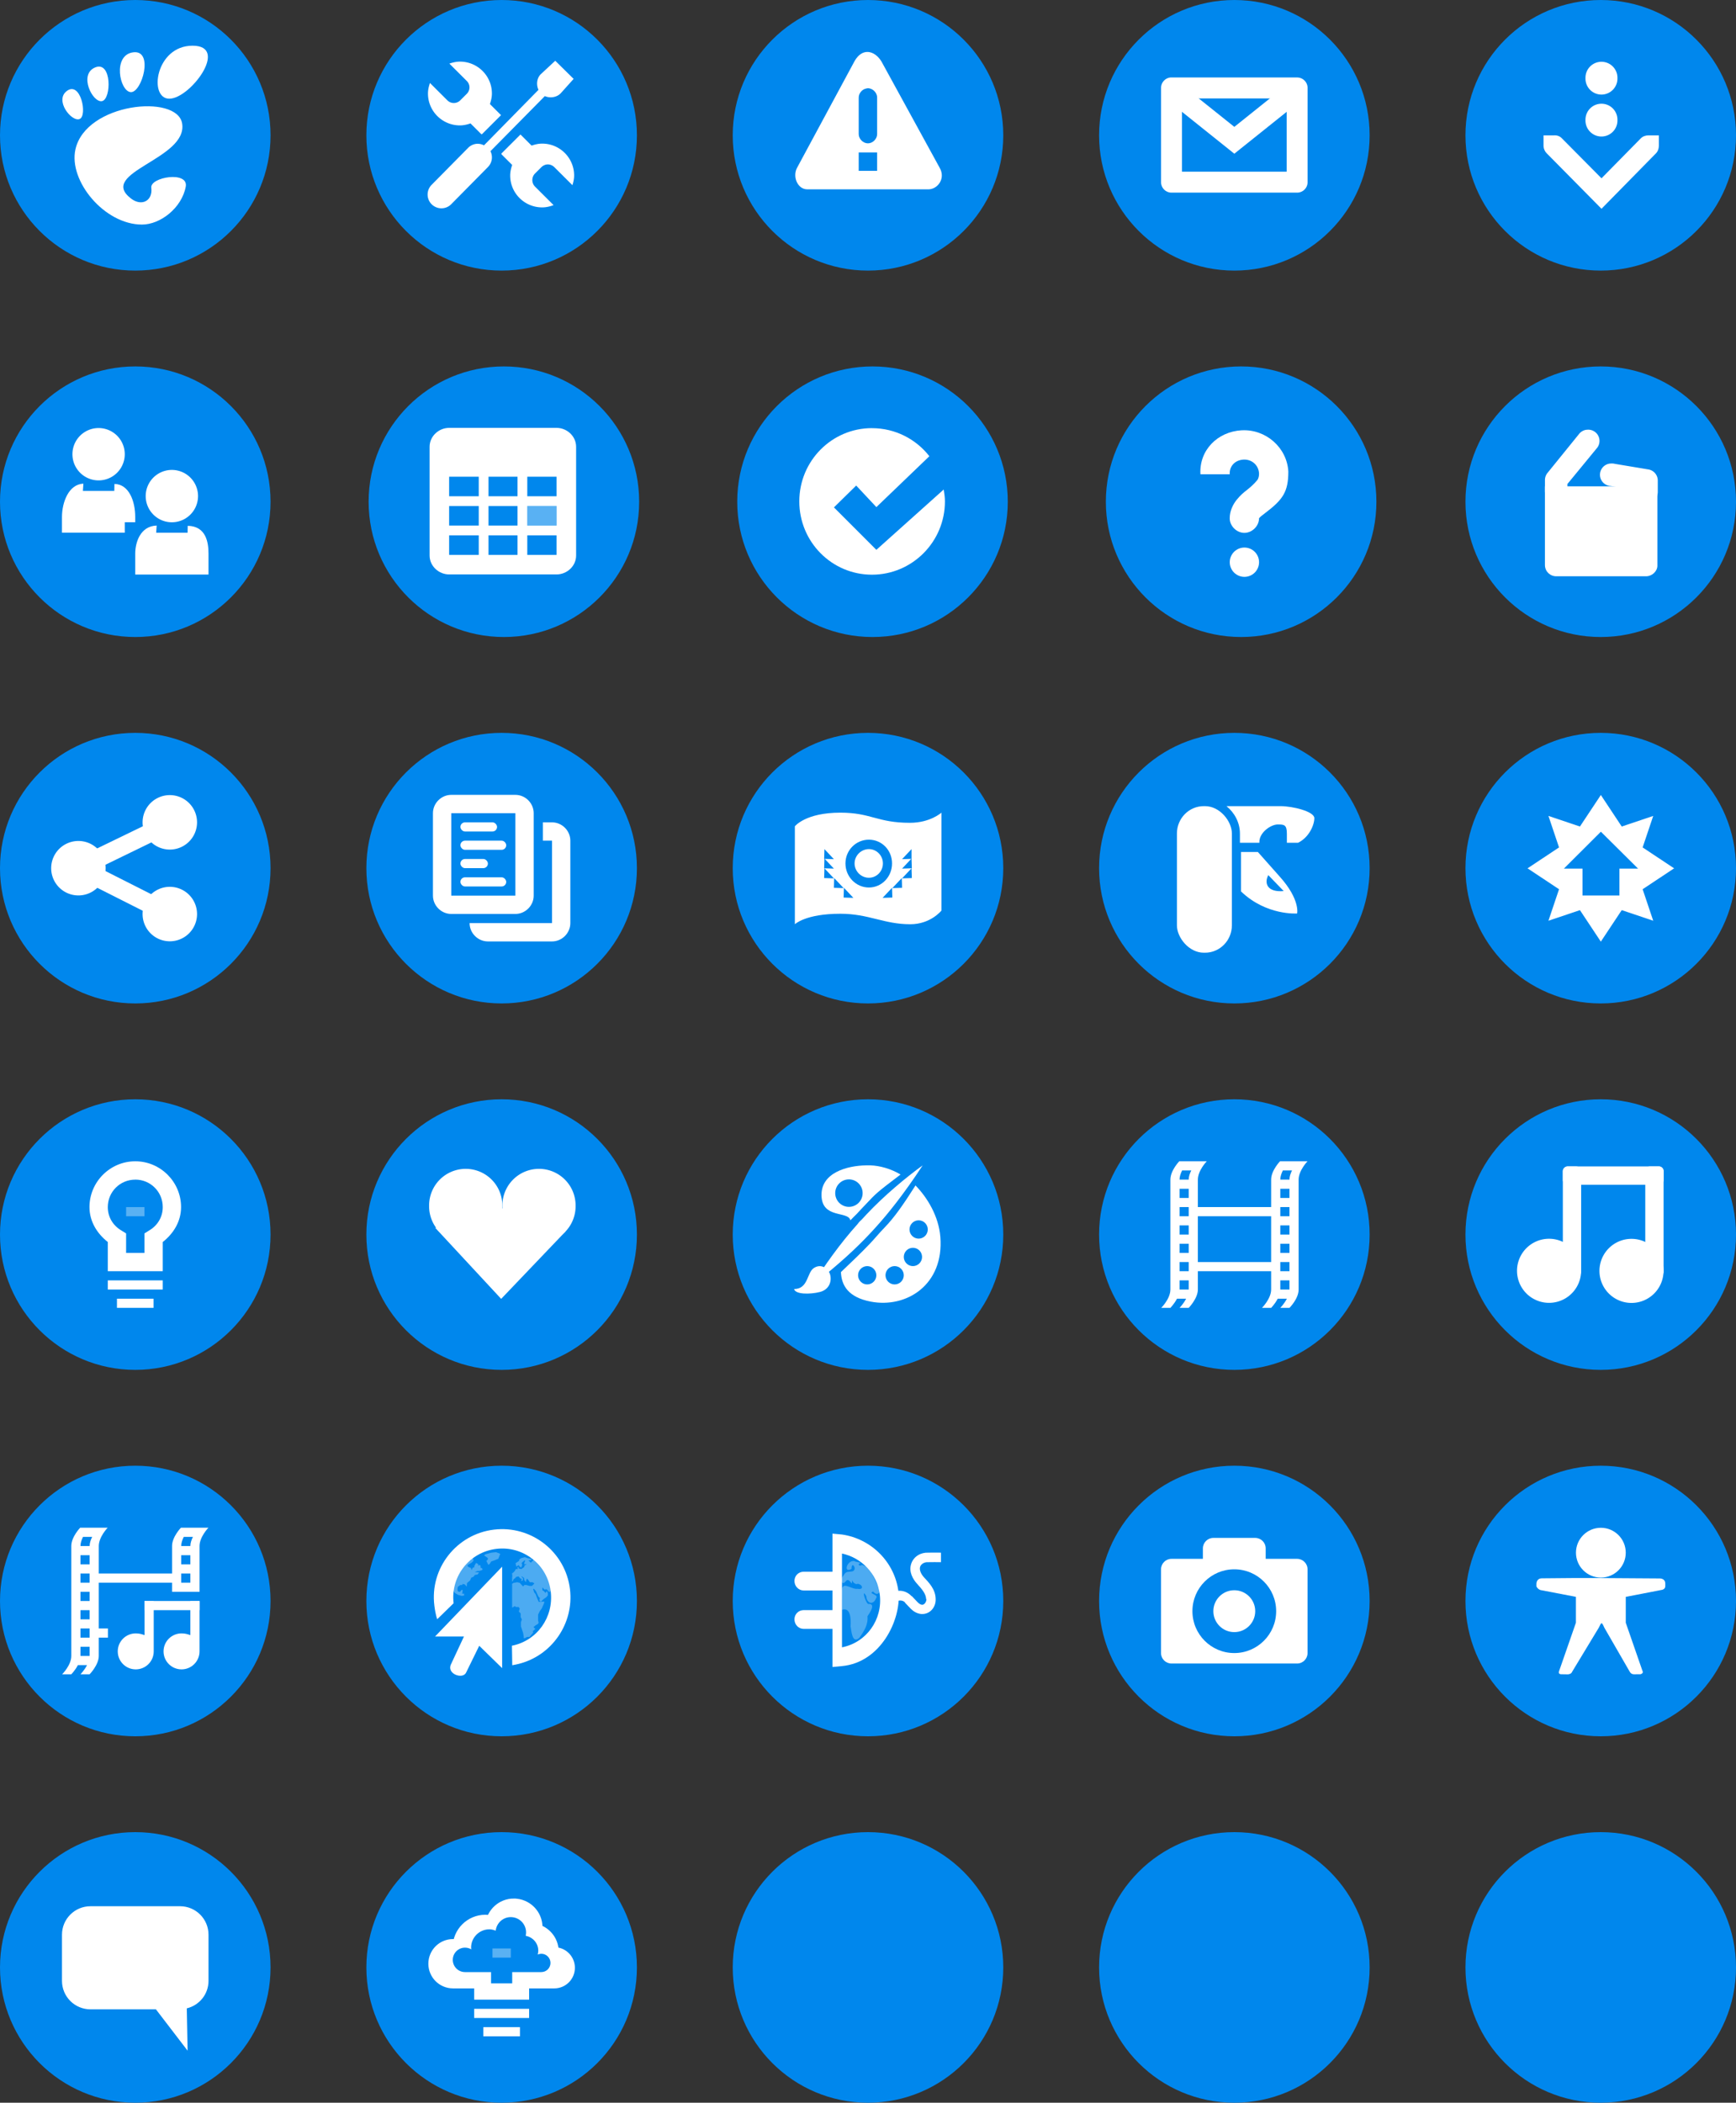 <?xml version="1.0" encoding="UTF-8" standalone="no"?>
<!-- Created with Inkscape (http://www.inkscape.org/) -->

<svg
   xmlns:dc="http://purl.org/dc/elements/1.1/"
   xmlns:cc="http://creativecommons.org/ns#"
   xmlns:rdf="http://www.w3.org/1999/02/22-rdf-syntax-ns#"
   xmlns:svg="http://www.w3.org/2000/svg"
   xmlns="http://www.w3.org/2000/svg"
   xmlns:xlink="http://www.w3.org/1999/xlink"
   xmlns:sodipodi="http://sodipodi.sourceforge.net/DTD/sodipodi-0.dtd"
   xmlns:inkscape="http://www.inkscape.org/namespaces/inkscape"
   width="308"
   height="373"
   id="svg2"
   version="1.1"
   inkscape:version="0.48.4 r9939"
   sodipodi:docname="pictograms.svg">
  <rect width="100%" height="100%" fill="#333333" stroke="none"/>
  <defs
     id="defs4">
    <clipPath
       clipPathUnits="userSpaceOnUse"
       id="clipPath3182">
      <rect
         style="color:#000000;fill:#ffffff;fill-opacity:1;fill-rule:nonzero;stroke:none;stroke-width:1;marker:none;visibility:visible;display:inline;overflow:visible;enable-background:accumulate"
         id="rect3184"
         width="283"
         height="150"
         x="0"
         y="0" />
    </clipPath>
    <linearGradient
       y2="382.5"
       x2="990"
       y1="382.5"
       x1="601.2"
       gradientTransform="matrix(-0.511,0,0,0.425,1578.612,-1.981893e-7)"
       gradientUnits="userSpaceOnUse"
       id="linearGradient63059-8"
       xlink:href="#linearGradient7336-5"
       inkscape:collect="always" />
    <linearGradient
       y2="360"
       x2="990"
       y1="360"
       x1="380.923"
       gradientTransform="matrix(-0.501,0,0,0.425,1568.625,-1.981893e-7)"
       gradientUnits="userSpaceOnUse"
       id="linearGradient63057-3"
       xlink:href="#linearGradient8221-4"
       inkscape:collect="always" />
    <linearGradient
       id="linearGradient7336-5">
      <stop
         id="stop7338-7"
         offset="0"
         style="stop-color:#ffffff;stop-opacity:1;" />
      <stop
         id="stop7340-4"
         offset="1"
         style="stop-color:#6fc1ff;stop-opacity:0;" />
    </linearGradient>
    <linearGradient
       id="linearGradient8221-4">
      <stop
         id="stop8223-4"
         offset="0"
         style="stop-color:#6fc1ff;stop-opacity:1;" />
      <stop
         id="stop8225-7"
         offset="1"
         style="stop-color:#6fc1ff;stop-opacity:0;" />
    </linearGradient>
    <linearGradient
       id="linearGradient57798-3">
      <stop
         id="stop57800-8"
         offset="0"
         style="stop-color:#ababab;stop-opacity:1;" />
      <stop
         id="stop57802-6"
         offset="1"
         style="stop-color:#000000;stop-opacity:0;" />
    </linearGradient>
    <linearGradient
       id="linearGradient57806-92">
      <stop
         style="stop-color:#ffffff;stop-opacity:1;"
         offset="0"
         id="stop57808-1" />
      <stop
         style="stop-color:#96bcd8;stop-opacity:0"
         offset="1"
         id="stop57810-3" />
    </linearGradient>
    <linearGradient
       id="linearGradient58210-7">
      <stop
         id="stop58212-0"
         offset="0"
         style="stop-color:#30a5ff;stop-opacity:1;" />
      <stop
         id="stop58214-5"
         offset="1"
         style="stop-color:#a6d9ff;stop-opacity:1;" />
    </linearGradient>
    <linearGradient
       id="linearGradient22774-4">
      <stop
         id="stop22776-9"
         offset="0"
         style="stop-color:#dd9144;stop-opacity:1;" />
      <stop
         style="stop-color:#b06f2e;stop-opacity:1;"
         offset="0"
         id="stop22784-6" />
      <stop
         style="stop-color:#633406;stop-opacity:1;"
         offset="1"
         id="stop22782-0" />
    </linearGradient>
    <linearGradient
       id="linearGradient22786-1">
      <stop
         id="stop22788-86"
         offset="0"
         style="stop-color:#737373;stop-opacity:1;" />
      <stop
         id="stop22790-1"
         offset="1"
         style="stop-color:#cdcdcd;stop-opacity:1;" />
    </linearGradient>
    <linearGradient
       id="linearGradient24542-4">
      <stop
         id="stop24544-1"
         offset="0"
         style="stop-color:#7c7c7c;stop-opacity:1;" />
      <stop
         id="stop24546-1"
         offset="1"
         style="stop-color:#323232;stop-opacity:1;" />
    </linearGradient>
    <linearGradient
       id="linearGradient30914-8">
      <stop
         id="stop30916-3"
         offset="0"
         style="stop-color:#545f00;stop-opacity:1;" />
      <stop
         id="stop30918-9"
         offset="1"
         style="stop-color:#000000;stop-opacity:1;" />
    </linearGradient>
    <linearGradient
       id="linearGradient30922-2">
      <stop
         id="stop30924-0"
         offset="0"
         style="stop-color:#323232;stop-opacity:1;" />
      <stop
         id="stop30926-7"
         offset="1"
         style="stop-color:#ffffff;stop-opacity:1;" />
    </linearGradient>
    <linearGradient
       id="linearGradient30930-8">
      <stop
         id="stop30932-6"
         offset="0"
         style="stop-color:#7c7c7c;stop-opacity:1;" />
      <stop
         id="stop30934-3"
         offset="1"
         style="stop-color:#ffffff;stop-opacity:1;" />
    </linearGradient>
    <linearGradient
       id="linearGradient30944-7">
      <stop
         id="stop30946-0"
         offset="0"
         style="stop-color:#ffffff;stop-opacity:1;" />
      <stop
         id="stop30948-2"
         offset="1"
         style="stop-color:#7e7e7e;stop-opacity:1;" />
    </linearGradient>
    <linearGradient
       id="linearGradient6016-3">
      <stop
         id="stop6018-1"
         offset="0"
         style="stop-color:#265ba7;stop-opacity:1;" />
      <stop
         id="stop6020-4"
         offset="1"
         style="stop-color:#1c4177;stop-opacity:1;" />
    </linearGradient>
    <inkscape:perspective
       sodipodi:type="inkscape:persp3d"
       inkscape:vp_x="0 : 0.5 : 1"
       inkscape:vp_y="0 : 1000 : 0"
       inkscape:vp_z="1 : 0.5 : 1"
       inkscape:persp3d-origin="0.5 : 0.33333333 : 1"
       id="perspective2861-4" />
    <inkscape:perspective
       sodipodi:type="inkscape:persp3d"
       inkscape:vp_x="0 : 0.5 : 1"
       inkscape:vp_y="0 : 1000 : 0"
       inkscape:vp_z="1 : 0.5 : 1"
       inkscape:persp3d-origin="0.5 : 0.33333333 : 1"
       id="perspective3415-6" />
    <inkscape:perspective
       sodipodi:type="inkscape:persp3d"
       inkscape:vp_x="0 : 0.5 : 1"
       inkscape:vp_y="0 : 1000 : 0"
       inkscape:vp_z="1 : 0.5 : 1"
       inkscape:persp3d-origin="0.5 : 0.33333333 : 1"
       id="perspective3135-3" />
    <inkscape:perspective
       id="perspective29-6"
       inkscape:persp3d-origin="389.8085 : 56.692998 : 1"
       inkscape:vp_z="779.617 : 85.039497 : 1"
       inkscape:vp_y="0 : 1000 : 0"
       inkscape:vp_x="0 : 85.039497 : 1"
       sodipodi:type="inkscape:persp3d" />
    <linearGradient
       y2="382.5"
       x2="990"
       y1="382.5"
       x1="601.2"
       gradientTransform="matrix(-0.511,0,0,0.425,1578.612,-1.981893e-7)"
       gradientUnits="userSpaceOnUse"
       id="linearGradient63059-9-1"
       xlink:href="#linearGradient7336-3-8"
       inkscape:collect="always" />
    <linearGradient
       y2="360"
       x2="990"
       y1="360"
       x1="380.923"
       gradientTransform="matrix(-0.501,0,0,0.425,1568.625,-1.981893e-7)"
       gradientUnits="userSpaceOnUse"
       id="linearGradient63057-9-7"
       xlink:href="#linearGradient8221-3-1"
       inkscape:collect="always" />
    <linearGradient
       id="linearGradient7336-3-8">
      <stop
         id="stop7338-4-7"
         offset="0"
         style="stop-color:#ffffff;stop-opacity:1;" />
      <stop
         id="stop7340-5-9"
         offset="1"
         style="stop-color:#6fc1ff;stop-opacity:0;" />
    </linearGradient>
    <linearGradient
       id="linearGradient8221-3-1">
      <stop
         id="stop8223-8-6"
         offset="0"
         style="stop-color:#6fc1ff;stop-opacity:1;" />
      <stop
         id="stop8225-1-6"
         offset="1"
         style="stop-color:#6fc1ff;stop-opacity:0;" />
    </linearGradient>
    <linearGradient
       id="linearGradient57798-0-2">
      <stop
         id="stop57800-9-2"
         offset="0"
         style="stop-color:#ababab;stop-opacity:1;" />
      <stop
         id="stop57802-0-7"
         offset="1"
         style="stop-color:#000000;stop-opacity:0;" />
    </linearGradient>
    <linearGradient
       id="linearGradient57806-9-5">
      <stop
         style="stop-color:#ffffff;stop-opacity:1;"
         offset="0"
         id="stop57808-2-3" />
      <stop
         style="stop-color:#96bcd8;stop-opacity:0"
         offset="1"
         id="stop57810-4-2" />
    </linearGradient>
    <linearGradient
       id="linearGradient58210-2-5">
      <stop
         id="stop58212-6-7"
         offset="0"
         style="stop-color:#30a5ff;stop-opacity:1;" />
      <stop
         id="stop58214-1-3"
         offset="1"
         style="stop-color:#a6d9ff;stop-opacity:1;" />
    </linearGradient>
    <linearGradient
       id="linearGradient22774-6-4">
      <stop
         id="stop22776-6-5"
         offset="0"
         style="stop-color:#dd9144;stop-opacity:1;" />
      <stop
         style="stop-color:#b06f2e;stop-opacity:1;"
         offset="0"
         id="stop22784-0-9" />
      <stop
         style="stop-color:#633406;stop-opacity:1;"
         offset="1"
         id="stop22782-7-7" />
    </linearGradient>
    <linearGradient
       id="linearGradient22786-5-2">
      <stop
         id="stop22788-8-9"
         offset="0"
         style="stop-color:#737373;stop-opacity:1;" />
      <stop
         id="stop22790-8-9"
         offset="1"
         style="stop-color:#cdcdcd;stop-opacity:1;" />
    </linearGradient>
    <linearGradient
       id="linearGradient24542-5-8">
      <stop
         id="stop24544-6-2"
         offset="0"
         style="stop-color:#7c7c7c;stop-opacity:1;" />
      <stop
         id="stop24546-8-5"
         offset="1"
         style="stop-color:#323232;stop-opacity:1;" />
    </linearGradient>
    <linearGradient
       id="linearGradient30914-1-4">
      <stop
         id="stop30916-1-9"
         offset="0"
         style="stop-color:#545f00;stop-opacity:1;" />
      <stop
         id="stop30918-7-8"
         offset="1"
         style="stop-color:#000000;stop-opacity:1;" />
    </linearGradient>
    <linearGradient
       id="linearGradient30922-5-3">
      <stop
         id="stop30924-3-0"
         offset="0"
         style="stop-color:#323232;stop-opacity:1;" />
      <stop
         id="stop30926-0-7"
         offset="1"
         style="stop-color:#ffffff;stop-opacity:1;" />
    </linearGradient>
    <linearGradient
       id="linearGradient30930-0-3">
      <stop
         id="stop30932-5-8"
         offset="0"
         style="stop-color:#7c7c7c;stop-opacity:1;" />
      <stop
         id="stop30934-2-7"
         offset="1"
         style="stop-color:#ffffff;stop-opacity:1;" />
    </linearGradient>
    <linearGradient
       id="linearGradient30944-3-4">
      <stop
         id="stop30946-9-6"
         offset="0"
         style="stop-color:#ffffff;stop-opacity:1;" />
      <stop
         id="stop30948-1-3"
         offset="1"
         style="stop-color:#7e7e7e;stop-opacity:1;" />
    </linearGradient>
    <linearGradient
       id="linearGradient6016-8-8">
      <stop
         id="stop6018-7-0"
         offset="0"
         style="stop-color:#265ba7;stop-opacity:1;" />
      <stop
         id="stop6020-3-2"
         offset="1"
         style="stop-color:#1c4177;stop-opacity:1;" />
    </linearGradient>
    <linearGradient
       id="linearGradient6016-8">
      <stop
         style="stop-color:#265ba7;stop-opacity:1;"
         offset="0"
         id="stop6018-7" />
      <stop
         style="stop-color:#1c4177;stop-opacity:1;"
         offset="1"
         id="stop6020-3" />
    </linearGradient>
    <linearGradient
       id="linearGradient30944-3">
      <stop
         style="stop-color:#ffffff;stop-opacity:1;"
         offset="0"
         id="stop30946-9" />
      <stop
         style="stop-color:#7e7e7e;stop-opacity:1;"
         offset="1"
         id="stop30948-1" />
    </linearGradient>
    <linearGradient
       id="linearGradient30930-0">
      <stop
         style="stop-color:#7c7c7c;stop-opacity:1;"
         offset="0"
         id="stop30932-5" />
      <stop
         style="stop-color:#ffffff;stop-opacity:1;"
         offset="1"
         id="stop30934-2" />
    </linearGradient>
    <linearGradient
       id="linearGradient30922-5">
      <stop
         style="stop-color:#323232;stop-opacity:1;"
         offset="0"
         id="stop30924-3" />
      <stop
         style="stop-color:#ffffff;stop-opacity:1;"
         offset="1"
         id="stop30926-0" />
    </linearGradient>
    <linearGradient
       id="linearGradient30914-1">
      <stop
         style="stop-color:#545f00;stop-opacity:1;"
         offset="0"
         id="stop30916-1" />
      <stop
         style="stop-color:#000000;stop-opacity:1;"
         offset="1"
         id="stop30918-7" />
    </linearGradient>
    <linearGradient
       id="linearGradient24542-5">
      <stop
         style="stop-color:#7c7c7c;stop-opacity:1;"
         offset="0"
         id="stop24544-6" />
      <stop
         style="stop-color:#323232;stop-opacity:1;"
         offset="1"
         id="stop24546-8" />
    </linearGradient>
    <linearGradient
       id="linearGradient22786-5">
      <stop
         style="stop-color:#737373;stop-opacity:1;"
         offset="0"
         id="stop22788-8" />
      <stop
         style="stop-color:#cdcdcd;stop-opacity:1;"
         offset="1"
         id="stop22790-8" />
    </linearGradient>
    <linearGradient
       id="linearGradient22774-6">
      <stop
         style="stop-color:#dd9144;stop-opacity:1;"
         offset="0"
         id="stop22776-6" />
      <stop
         id="stop22784-0"
         offset="0"
         style="stop-color:#b06f2e;stop-opacity:1;" />
      <stop
         id="stop22782-7"
         offset="1"
         style="stop-color:#633406;stop-opacity:1;" />
    </linearGradient>
    <linearGradient
       id="linearGradient58210-2">
      <stop
         style="stop-color:#30a5ff;stop-opacity:1;"
         offset="0"
         id="stop58212-6" />
      <stop
         style="stop-color:#a6d9ff;stop-opacity:1;"
         offset="1"
         id="stop58214-1" />
    </linearGradient>
    <linearGradient
       id="linearGradient57806-9">
      <stop
         id="stop57808-2"
         offset="0"
         style="stop-color:#ffffff;stop-opacity:1;" />
      <stop
         id="stop57810-4"
         offset="1"
         style="stop-color:#96bcd8;stop-opacity:0" />
    </linearGradient>
    <linearGradient
       id="linearGradient57798-0">
      <stop
         style="stop-color:#ababab;stop-opacity:1;"
         offset="0"
         id="stop57800-9" />
      <stop
         style="stop-color:#000000;stop-opacity:0;"
         offset="1"
         id="stop57802-0" />
    </linearGradient>
    <linearGradient
       id="linearGradient8221-3">
      <stop
         style="stop-color:#6fc1ff;stop-opacity:1;"
         offset="0"
         id="stop8223-8" />
      <stop
         style="stop-color:#6fc1ff;stop-opacity:0;"
         offset="1"
         id="stop8225-1" />
    </linearGradient>
    <linearGradient
       id="linearGradient7336-3">
      <stop
         style="stop-color:#ffffff;stop-opacity:1;"
         offset="0"
         id="stop7338-4" />
      <stop
         style="stop-color:#6fc1ff;stop-opacity:0;"
         offset="1"
         id="stop7340-5" />
    </linearGradient>
    <linearGradient
       inkscape:collect="always"
       xlink:href="#linearGradient8221-3"
       id="linearGradient63057-9"
       gradientUnits="userSpaceOnUse"
       gradientTransform="matrix(-0.501,0,0,0.425,1568.625,-1.981893e-7)"
       x1="380.923"
       y1="360"
       x2="990"
       y2="360" />
    <linearGradient
       inkscape:collect="always"
       xlink:href="#linearGradient7336-3"
       id="linearGradient63059-9"
       gradientUnits="userSpaceOnUse"
       gradientTransform="matrix(-0.511,0,0,0.425,1578.612,-1.981893e-7)"
       x1="601.2"
       y1="382.5"
       x2="990"
       y2="382.5" />
    <inkscape:perspective
       sodipodi:type="inkscape:persp3d"
       inkscape:vp_x="0 : 85.039497 : 1"
       inkscape:vp_y="0 : 1000 : 0"
       inkscape:vp_z="779.617 : 85.039497 : 1"
       inkscape:persp3d-origin="389.8085 : 56.692998 : 1"
       id="perspective29" />
    <inkscape:perspective
       id="perspective3135"
       inkscape:persp3d-origin="0.5 : 0.33333333 : 1"
       inkscape:vp_z="1 : 0.5 : 1"
       inkscape:vp_y="0 : 1000 : 0"
       inkscape:vp_x="0 : 0.5 : 1"
       sodipodi:type="inkscape:persp3d" />
    <inkscape:perspective
       id="perspective3415"
       inkscape:persp3d-origin="0.5 : 0.33333333 : 1"
       inkscape:vp_z="1 : 0.5 : 1"
       inkscape:vp_y="0 : 1000 : 0"
       inkscape:vp_x="0 : 0.5 : 1"
       sodipodi:type="inkscape:persp3d" />
    <inkscape:perspective
       id="perspective2861"
       inkscape:persp3d-origin="0.5 : 0.33333333 : 1"
       inkscape:vp_z="1 : 0.5 : 1"
       inkscape:vp_y="0 : 1000 : 0"
       inkscape:vp_x="0 : 0.5 : 1"
       sodipodi:type="inkscape:persp3d" />
    <linearGradient
       id="linearGradient6016">
      <stop
         style="stop-color:#265ba7;stop-opacity:1;"
         offset="0"
         id="stop6018" />
      <stop
         style="stop-color:#1c4177;stop-opacity:1;"
         offset="1"
         id="stop6020" />
    </linearGradient>
    <linearGradient
       id="linearGradient30944">
      <stop
         style="stop-color:#ffffff;stop-opacity:1;"
         offset="0"
         id="stop30946" />
      <stop
         style="stop-color:#7e7e7e;stop-opacity:1;"
         offset="1"
         id="stop30948" />
    </linearGradient>
    <linearGradient
       id="linearGradient30930">
      <stop
         style="stop-color:#7c7c7c;stop-opacity:1;"
         offset="0"
         id="stop30932" />
      <stop
         style="stop-color:#ffffff;stop-opacity:1;"
         offset="1"
         id="stop30934" />
    </linearGradient>
    <linearGradient
       id="linearGradient30922">
      <stop
         style="stop-color:#323232;stop-opacity:1;"
         offset="0"
         id="stop30924" />
      <stop
         style="stop-color:#ffffff;stop-opacity:1;"
         offset="1"
         id="stop30926" />
    </linearGradient>
    <linearGradient
       id="linearGradient30914">
      <stop
         style="stop-color:#545f00;stop-opacity:1;"
         offset="0"
         id="stop30916" />
      <stop
         style="stop-color:#000000;stop-opacity:1;"
         offset="1"
         id="stop30918" />
    </linearGradient>
    <linearGradient
       id="linearGradient24542">
      <stop
         style="stop-color:#7c7c7c;stop-opacity:1;"
         offset="0"
         id="stop24544" />
      <stop
         style="stop-color:#323232;stop-opacity:1;"
         offset="1"
         id="stop24546" />
    </linearGradient>
    <linearGradient
       id="linearGradient22786">
      <stop
         style="stop-color:#737373;stop-opacity:1;"
         offset="0"
         id="stop22788" />
      <stop
         style="stop-color:#cdcdcd;stop-opacity:1;"
         offset="1"
         id="stop22790" />
    </linearGradient>
    <linearGradient
       id="linearGradient22774">
      <stop
         style="stop-color:#dd9144;stop-opacity:1;"
         offset="0"
         id="stop22776" />
      <stop
         id="stop22784"
         offset="0"
         style="stop-color:#b06f2e;stop-opacity:1;" />
      <stop
         id="stop22782"
         offset="1"
         style="stop-color:#633406;stop-opacity:1;" />
    </linearGradient>
    <linearGradient
       id="linearGradient58210">
      <stop
         style="stop-color:#30a5ff;stop-opacity:1;"
         offset="0"
         id="stop58212" />
      <stop
         style="stop-color:#a6d9ff;stop-opacity:1;"
         offset="1"
         id="stop58214" />
    </linearGradient>
    <linearGradient
       id="linearGradient57806">
      <stop
         id="stop57808"
         offset="0"
         style="stop-color:#ffffff;stop-opacity:1;" />
      <stop
         id="stop57810"
         offset="1"
         style="stop-color:#96bcd8;stop-opacity:0" />
    </linearGradient>
    <linearGradient
       id="linearGradient57798">
      <stop
         style="stop-color:#ababab;stop-opacity:1;"
         offset="0"
         id="stop57800" />
      <stop
         style="stop-color:#000000;stop-opacity:0;"
         offset="1"
         id="stop57802" />
    </linearGradient>
    <linearGradient
       id="linearGradient8221">
      <stop
         style="stop-color:#6fc1ff;stop-opacity:1;"
         offset="0"
         id="stop8223" />
      <stop
         style="stop-color:#6fc1ff;stop-opacity:0;"
         offset="1"
         id="stop8225" />
    </linearGradient>
    <linearGradient
       id="linearGradient7336">
      <stop
         style="stop-color:#ffffff;stop-opacity:1;"
         offset="0"
         id="stop7338" />
      <stop
         style="stop-color:#6fc1ff;stop-opacity:0;"
         offset="1"
         id="stop7340" />
    </linearGradient>
    <linearGradient
       inkscape:collect="always"
       xlink:href="#linearGradient8221"
       id="linearGradient63057"
       gradientUnits="userSpaceOnUse"
       gradientTransform="matrix(-0.501,0,0,0.425,1568.625,-1.981893e-7)"
       x1="380.923"
       y1="360"
       x2="990"
       y2="360" />
    <linearGradient
       inkscape:collect="always"
       xlink:href="#linearGradient7336"
       id="linearGradient63059"
       gradientUnits="userSpaceOnUse"
       gradientTransform="matrix(-0.511,0,0,0.425,1578.612,-1.981893e-7)"
       x1="601.2"
       y1="382.5"
       x2="990"
       y2="382.5" />
  </defs>
  <sodipodi:namedview
     id="base"
     pagecolor="#ffffff"
     bordercolor="#666666"
     borderopacity="1.0"
     inkscape:pageopacity="0.0"
     inkscape:pageshadow="2"
     inkscape:zoom="0.50000001"
     inkscape:cx="-13.849841"
     inkscape:cy="17.838531"
     inkscape:document-units="px"
     inkscape:current-layer="layer1"
     showgrid="false"
     inkscape:window-width="1280"
     inkscape:window-height="738"
     inkscape:window-x="0"
     inkscape:window-y="27"
     inkscape:window-maximized="1"
     fit-margin-top="0"
     fit-margin-left="0"
     fit-margin-right="0"
     fit-margin-bottom="0"
     inkscape:snap-bbox="true"
     inkscape:snap-bbox-edge-midpoints="true" />
  <g
     inkscape:label="Capa 1"
     inkscape:groupmode="layer"
     id="layer1"
     transform="translate(-111.5,-415.205)">
    <g
       id="g4040-4"
       transform="matrix(1.646,0,0,1.646,2083.672,-2141.747)"
       inkscape:export-xdpi="90"
       inkscape:export-ydpi="90">
      <path
         id="path3171-7-3-3-8-7-3"
         d="m -1168.998,1568.015 c 0,8.052 -6.528,14.581 -14.581,14.581 -8.053,0 -14.581,-6.528 -14.581,-14.581 0,-8.053 6.528,-14.581 14.581,-14.581 8.053,0 14.581,6.528 14.581,14.581 z"
         inkscape:connector-curvature="0"
         style="fill:#0087ed;fill-opacity:1" />
      <g
         id="g3771-4-3-2-7-3-0"
         transform="matrix(0.163,0,0,0.163,-1191.435,1558.359)"
         style="fill:#ffffff;fill-opacity:1;fill-rule:nonzero;stroke:none"
         inkscape:export-filename="/home/duffy/Desktop/gnome_logo_horiz.png"
         inkscape:export-xdpi="72.000000"
         inkscape:export-ydpi="72.000000">
        <g
           style="fill:#ffffff;fill-opacity:1"
           id="g3773-2-4-4-8-7-0">
          <path
             inkscape:connector-curvature="0"
             style="fill:#ffffff;fill-opacity:1"
             d="M 86.068,0 C 61.466,0 56.851,35.041 70.691,35.041 84.529,35.041 110.671,0 86.068,0 z"
             id="path3775-2-1-8-4-2-1" />
          <path
             inkscape:connector-curvature="0"
             style="fill:#ffffff;fill-opacity:1"
             d="M 45.217,30.699 C 52.586,31.149 60.671,2.577 46.821,4.374 32.976,6.171 37.845,30.249 45.217,30.699 z"
             id="path3777-5-3-1-3-8-4" />
          <path
             inkscape:connector-curvature="0"
             style="fill:#ffffff;fill-opacity:1"
             d="M 11.445,48.453 C 16.686,46.146 12.12,23.581 3.208,29.735 -5.7,35.89 6.204,50.759 11.445,48.453 z"
             id="path3779-7-3-0-1-51-7" />
          <path
             inkscape:connector-curvature="0"
             style="fill:#ffffff;fill-opacity:1"
             d="M 26.212,36.642 C 32.451,35.37 32.793,9.778 21.667,14.369 10.539,18.961 19.978,37.916 26.212,36.642 l 0,0 z"
             id="path3781-4-7-1-9-3-0" />
          <path
             inkscape:connector-curvature="0"
             style="fill:#ffffff;fill-opacity:1"
             id="path3783-2-0-7-8-2-1"
             d="m 58.791,93.913 c 1.107,8.454 -6.202,12.629 -13.36,7.179 C 22.644,83.743 83.16,75.088 79.171,51.386 75.86,31.712 15.495,37.769 8.621,68.553 3.968,89.374 27.774,118.26 52.614,118.26 c 12.22,0 26.315,-11.034 28.952,-25.012 C 83.58,82.589 57.867,86.86 58.791,93.913 l 0,0 z" />
        </g>
      </g>
    </g>
    <g
       id="g4699"
       transform="translate(1.5,2.843)"
       inkscape:export-xdpi="90"
       inkscape:export-ydpi="90">
      <path
         id="path3171-7-3-3-8-7-3-5"
         d="m 223,436.363 c 0,13.254 -10.745,24 -24,24 -13.255,0 -24,-10.745 -24,-24 0,-13.255 10.745,-24 24,-24 13.255,0 24,10.745 24,24 z"
         inkscape:connector-curvature="0"
         style="fill:#0087ed;fill-opacity:1" />
      <g
         style="fill:#ffffff;fill-opacity:1"
         id="g4953"
         transform="matrix(1.639,0,0,1.639,-538.654,-334.073)">
        <path
           inkscape:connector-curvature="0"
           id="path3908"
           style="text-indent:0;text-transform:none;block-progression:tb;color:#000000;fill:#ffffff;fill-opacity:1"
           d="m 445.55,462.09 c -0.399,0 -0.786,0.092 -1.143,0.216 l 1.885,1.88 c 0.387,0.386 0.387,1 0,1.387 l -0.711,0.709 c -0.387,0.386 -1.003,0.386 -1.391,0 l -1.885,-1.88 c -0.124,0.356 -0.216,0.742 -0.216,1.14 0,1.906 1.549,3.451 3.461,3.451 0.399,0 0.786,-0.092 1.143,-0.216 l 1.174,1.171 a 2.472,2.465 0 0 1 0.062,0 l 2.07,-2.065 -1.205,-1.202 c 0.124,-0.356 0.216,-0.742 0.216,-1.14 0,-1.906 -1.549,-3.451 -3.461,-3.451 z m 6.551,7.889 -2.07,2.065 a 2.472,2.465 0 0 1 0.031,0.092 l 1.143,1.14 c -0.124,0.356 -0.216,0.742 -0.216,1.14 0,1.906 1.549,3.451 3.461,3.451 0.433,0 0.854,-0.101 1.236,-0.247 l -2.009,-2.003 c -0.387,-0.386 -0.387,-1.031 0,-1.417 l 0.68,-0.678 c 0.194,-0.193 0.458,-0.308 0.711,-0.308 0.253,0 0.517,0.115 0.711,0.308 l 1.947,1.941 c 0.105,-0.33 0.185,-0.684 0.185,-1.048 0,-1.906 -1.549,-3.451 -3.461,-3.451 -0.399,0 -0.786,0.092 -1.143,0.216 l -1.205,-1.202 z" />
        <path
           inkscape:connector-curvature="0"
           id="path3910"
           style="text-indent:0;text-transform:none;block-progression:tb;color:#000000;fill:#ffffff;fill-opacity:1"
           d="m 455.86,462 -1.542,1.438 c -0.452,0.421 -0.529,1.149 -0.266,1.706 l -5.888,5.996 a 1.492,1.488 0 0 0 -0.031,2.5e-4 1.492,1.488 0 0 0 -0.84,-0.148 1.492,1.488 0 0 0 -0.867,0.441 l -3.946,3.997 a 1.494,1.49 0 1 0 2.129,2.091 l 3.946,-3.997 a 1.492,1.488 0 0 0 0.297,-1.738 l 5.888,-5.965 c 0.558,0.248 1.273,0.147 1.707,-0.292 l 1.41,-1.57 -2,-1.97 z" />
      </g>
    </g>
    <g
       id="g4886"
       inkscape:export-xdpi="90"
       inkscape:export-ydpi="90"
       transform="translate(-4.667,-63.5)">
      <path
         id="path3171-7-3-3-8-7-3-2-02"
         d="m 294.167,502.706 c 0,13.254 -10.745,24 -24,24 -13.255,0 -24,-10.745 -24,-24 0,-13.255 10.745,-24 24,-24 13.255,0 24,10.745 24,24 z"
         inkscape:connector-curvature="0"
         style="fill:#0087ed;fill-opacity:1" />
      <path
         d="m 270.153,487.923 c -0.859,-0.047 -1.697,0.463 -2.349,1.583 l -10.213,18.946 c -0.866,1.585 0.082,3.84 1.798,3.84 h 21.498 c 1.604,0 3.11,-1.895 1.992,-3.83 l -10.327,-18.857 c -0.652,-1.056 -1.541,-1.638 -2.4,-1.685 z m -0.051,6.434 c 0.89,-0.028 1.713,0.795 1.685,1.685 v 6.434 c 0.011,0.863 -0.771,1.657 -1.634,1.657 -0.863,0 -1.646,-0.794 -1.634,-1.657 v -6.434 c -0.013,-0.762 0.579,-1.491 1.328,-1.634 0.084,-0.024 0.169,-0.041 0.255,-0.051 z m -1.583,11.388 h 3.268 v 3.268 h -3.268 v -3.268 z"
         style="color:#bebebe;fill:#ffffff;fill-opacity:1;enable-background:new"
         id="path18112"
         inkscape:connector-curvature="0" />
    </g>
    <g
       id="g4705"
       transform="translate(64.5,2.843)"
       inkscape:export-xdpi="90"
       inkscape:export-ydpi="90">
      <path
         id="path3171-7-3-3-8-7-3-0"
         d="m 290,436.363 c 0,13.254 -10.745,24 -24,24 -13.255,0 -24,-10.745 -24,-24 0,-13.255 10.745,-24 24,-24 13.255,0 24,10.745 24,24 z"
         inkscape:connector-curvature="0"
         style="fill:#0087ed;fill-opacity:1" />
      <g
         style="fill:#ffffff;fill-opacity:1"
         id="layer9"
         transform="matrix(1.857,0,0,1.857,175,-130.994)">
        <path
           inkscape:connector-curvature="0"
           id="path35600"
           style="text-indent:0;text-transform:none;block-progression:tb;color:#000000;fill:#ffffff;fill-opacity:1"
           d="m 43.781,301 a 1,1 0 0 0 -0.406,1.781 l 5,4 0.625,0.5 0.625,-0.5 5,-4 a 1,1 0 1 0 -1.25,-1.562 l -4.375,3.5 -4.375,-3.5 a 1,1 0 0 0 -0.844,-0.22 z" />
        <path
           inkscape:connector-curvature="0"
           id="rect35604"
           style="text-indent:0;text-transform:none;block-progression:tb;color:#000000;fill:#ffffff;fill-opacity:1"
           d="M 42.906,300 A 1,1 0 0 0 42,301 v 9 a 1,1 0 0 0 1,1 h 12 a 1,1 0 0 0 1,-1 v -9 a 1,1 0 0 0 -1,-1 H 43 a 1,1 0 0 0 -0.094,0 z M 44,302 h 10 v 7 H 44 v -7 z" />
      </g>
    </g>
    <g
       inkscape:export-xdpi="90"
       inkscape:export-ydpi="90"
       id="g3510"
       transform="translate(58,-63.5)">
      <path
         id="path3171-7-3-3-8-7-3-2-6"
         d="m 361.5,502.706 c 0,13.254 -10.745,24 -24,24 -13.255,0 -24,-10.745 -24,-24 0,-13.255 10.745,-24 24,-24 13.255,0 24,10.745 24,24 z"
         inkscape:connector-curvature="0"
         style="fill:#0087ed;fill-opacity:1" />
      <g
         style="fill:#ffffff;fill-opacity:1"
         id="layer13-2"
         transform="matrix(1.86,0,0,1.86,-608.228,125.139)">
        <path
           inkscape:connector-curvature="0"
           id="path11142-0"
           style="text-indent:0;text-transform:none;block-progression:tb;color:#bebebe;fill:#ffffff;fill-opacity:1;enable-background:new"
           d="m 503,203 v 1 c -1.2e-4,0.01 -4.6e-4,0.021 0,0.031 0.011,0.255 0.129,0.51 0.312,0.688 l 5.219,5.281 5.188,-5.281 c 0.188,-0.188 0.281,-0.454 0.281,-0.719 v -1 h -1 c -0.265,0 -0.531,0.093 -0.719,0.281 l -3.75,3.812 -3.781,-3.812 c -0.195,-0.211 -0.469,-0.303 -0.75,-0.281 h -1 z" />
        <path
           inkscape:connector-curvature="0"
           id="path11168-9"
           style="color:#000000;fill:#ffffff;fill-opacity:1;fill-rule:evenodd;enable-background:new"
           d="m 269.05,-13.455 a 1.525,1.525 0 1 1 -3.049,0 1.525,1.525 0 1 1 3.049,0 z"
           transform="translate(241,215)" />
        <path
           inkscape:connector-curvature="0"
           id="path11170-6"
           style="color:#000000;fill:#ffffff;fill-opacity:1;fill-rule:evenodd;enable-background:new"
           d="m 269.05,-13.455 a 1.525,1.525 0 1 1 -3.049,0 1.525,1.525 0 1 1 3.049,0 z"
           transform="translate(241,211)" />
      </g>
    </g>
    <g
       id="g4711"
       transform="translate(-194.5,62.843)"
       inkscape:export-xdpi="90"
       inkscape:export-ydpi="90">
      <path
         id="path3171-7-3-3-8-7-3-51"
         d="m 354,441.363 c 0,13.254 -10.745,24 -24,24 -13.255,0 -24,-10.745 -24,-24 0,-13.255 10.745,-24 24,-24 13.255,0 24,10.745 24,24 z"
         inkscape:connector-curvature="0"
         style="fill:#0087ed;fill-opacity:1" />
      <g
         style="fill:#ffffff;fill-opacity:1"
         id="layer11"
         transform="matrix(1.857,0,0,1.857,237.143,-520.633)">
        <path
           inkscape:connector-curvature="0"
           id="path21187"
           style="color:#bebebe;fill:#ffffff;fill-opacity:1"
           d="m 52,342.5 a 2.5,2.5 0 1 1 -5,0 2.5,2.5 0 1 1 5,0 z"
           transform="translate(-3,171)" />
        <path
           inkscape:connector-curvature="0"
           id="path21193"
           style="color:#bebebe;fill:#ffffff;fill-opacity:1"
           d="m 48,517 h -3 l 0.047,-0.685 c -1.395,0.04 -2.047,1.77 -2.047,3.18 v 1.5 h 6 v -1 h 1 v -0.5 c 0,-1.5 -0.593,-3.132 -1.985,-3.156 z" />
        <path
           inkscape:connector-curvature="0"
           id="path21200"
           style="color:#bebebe;fill:#ffffff;fill-opacity:1"
           d="m 52,342.5 a 2.5,2.5 0 1 1 -5,0 2.5,2.5 0 1 1 5,0 z"
           transform="translate(4,175)" />
        <path
           inkscape:connector-curvature="0"
           id="path21202"
           style="color:#bebebe;fill:#ffffff;fill-opacity:1"
           d="m 55,521 h -3 l 0.047,-0.685 c -1.583,0.05 -2.047,1.64 -2.047,2.68 v 2 h 7 v -2 c 0,-1.047 -0.218,-2.625 -1.985,-2.656 z" />
      </g>
    </g>
    <g
       id="g4850"
       transform="translate(65.4,2.5)"
       inkscape:export-xdpi="90"
       inkscape:export-ydpi="90">
      <path
         id="path3171-7-3-3-8-7-3-2"
         d="m 159.5,501.706 c 0,13.254 -10.745,24 -24,24 -13.255,0 -24,-10.745 -24,-24 0,-13.255 10.745,-24 24,-24 13.255,0 24,10.745 24,24 z"
         inkscape:connector-curvature="0"
         style="fill:#0087ed;fill-opacity:1" />
      <g
         style="fill:#ffffff;fill-opacity:1"
         id="layer14"
         transform="matrix(1.733,0,0,1.733,-815.233,-33.028)">
        <path
           inkscape:connector-curvature="0"
           id="rect27790"
           style="text-indent:0;text-transform:none;block-progression:tb;color:#000000;fill:#ffffff;fill-opacity:1;enable-background:new"
           d="m 543,301 c -1.052,0 -2,0.845 -2,1.938 v 11.125 c 0,1.092 0.948,1.938 2,1.938 h 11 c 1.052,0 2,-0.845 2,-1.938 v -11.125 C 556,301.845 555.052,301 554,301 h -11 z m 0,5 h 3.031 v 2 H 543 v -2 z m 4.031,0 H 550 v 2 h -2.969 v -2 z M 551,306 h 3 v 2 h -3 v -2 z m -8,3 h 3.031 v 2 H 543 v -2 z m 4.031,0 H 550 v 2 h -2.969 v -2 z M 551,309 h 3 v 2 h -3 v -2 z m -8,3 h 3.031 v 2 H 543 v -2 z m 4.031,0 H 550 v 2 h -2.969 v -2 z M 551,312 h 3 v 2 h -3 v -2 z" />
        <rect
           id="rect27810"
           style="opacity:0.35;color:#000000;fill:#ffffff;fill-opacity:1"
           height="2"
           width="3"
           y="309"
           x="551" />
      </g>
    </g>
    <g
       inkscape:export-xdpi="90"
       inkscape:export-ydpi="90"
       id="g3505"
       transform="translate(-130.8,68.5)">
      <path
         id="path3171-7-3-3-8-7-3-2-6-3"
         d="m 421.1,435.706 c 0,13.254 -10.745,24 -24,24 -13.255,0 -24,-10.745 -24,-24 0,-13.255 10.745,-24 24,-24 13.255,0 24,10.745 24,24 z"
         inkscape:connector-curvature="0"
         style="fill:#0087ed;fill-opacity:1" />
      <g
         style="fill:#ffffff;fill-opacity:1"
         id="layer15-6"
         transform="matrix(1.857,0,0,1.857,-513.001,-288.58)">
        <path
           inkscape:connector-curvature="0"
           id="path74-4"
           style="fill:#ffffff;fill-opacity:1;fill-rule:evenodd"
           d="m 490.04,383 c -3.839,0 -6.942,3.135 -6.942,7 0,3.865 3.103,7 6.942,7 3.839,0 6.971,-3.135 6.971,-7 0,-0.389 -0.056,-0.766 -0.117,-1.137 l -6.434,5.763 -4.053,-4.055 2.126,-2.086 1.929,2.059 5.062,-4.861 c -1.27,-1.63 -3.26,-2.68 -5.48,-2.68 z" />
      </g>
    </g>
    <g
       id="g10951-6"
       transform="translate(-993.086,-248.443)"
       inkscape:export-filename="/home/aldomann/Dropbox/Ubuntu GNOME/Artwork/pictograms/help48.png"
       inkscape:export-xdpi="90"
       inkscape:export-ydpi="90">
      <path
         id="path3171-7-3-3-8-7-3-2-6-7-1-7-0"
         d="m 1348.786,752.648 c 0,13.254 -10.745,24 -24,24 -13.255,0 -24,-10.745 -24,-24 0,-13.255 10.745,-24 24,-24 13.255,0 24,10.745 24,24 z"
         inkscape:connector-curvature="0"
         style="fill:#0087ed;fill-opacity:1" />
      <g
         transform="matrix(1.593,0,0,1.593,-785.016,-445.998)"
         id="g10947-9">
        <path
           inkscape:connector-curvature="0"
           style="color:#bebebe;fill:#ffffff;fill-opacity:1"
           d="m 1324.476,744.494 c 2.68,-0.15 5.051,1.909 5.201,4.589 -1e-4,2.287 -0.616,3.136 -2.601,4.641 -0.312,0.234 -0.531,0.409 -0.612,0.51 -0.082,0.098 -0.049,0.049 -0.049,0.049 0.011,0.862 -0.77,1.632 -1.632,1.632 -0.862,0 -1.643,-0.77 -1.632,-1.632 0,-0.82 0.366,-1.539 0.765,-2.04 0.399,-0.5 0.802,-0.843 1.173,-1.122 0.333,-0.262 0.752,-0.627 1.122,-1.071 0.153,-0.183 0.21,-0.502 0.204,-0.714 v -0.051 c -0.052,-0.919 -0.815,-1.581 -1.734,-1.53 -0.919,0.052 -1.581,0.713 -1.53,1.632 h -3.264 c -0.15,-2.68 1.909,-4.745 4.59,-4.895 z"
           id="path10943-0" />
        <path
           inkscape:connector-curvature="0"
           style="color:#bebebe;fill:#ffffff;fill-opacity:1"
           d="m 1324.786,757.549 c 0.901,0 1.632,0.731 1.632,1.632 0,0.901 -0.731,1.632 -1.632,1.632 -0.901,0 -1.632,-0.731 -1.632,-1.632 0,-0.901 0.731,-1.632 1.632,-1.632 z"
           id="path19592-0-63-8" />
      </g>
    </g>
    <g
       id="g3705"
       inkscape:export-filename="/home/alfredo/Descargas/Ubuntu GNOME/header/install.png"
       inkscape:export-xdpi="90"
       inkscape:export-ydpi="90"
       transform="translate(-1.6,0)">
      <path
         id="path3171-7-3-3-8-7-3-2-6-2"
         d="m 421.1,504.206 c 0,13.254 -10.745,24 -24,24 -13.255,0 -24,-10.745 -24,-24 0,-13.255 10.745,-24 24,-24 13.255,0 24,10.745 24,24 z"
         inkscape:connector-curvature="0"
         style="fill:#0087ed;fill-opacity:1" />
      <g
         style="fill:#ffffff;fill-opacity:1"
         id="layer11-8"
         transform="matrix(1.995,0,0,1.995,-263.169,-809.239)">
        <path
           inkscape:connector-curvature="0"
           id="path5354"
           style="color:#bebebe;fill:#ffffff;fill-opacity:1"
           d="m 326,657 h 10 v 7.059 c 0,0.492 -0.473,0.938 -0.996,0.938 h -8.004 c -0.539,0 -1,-0.43 -1,-1 z" />
        <path
           inkscape:connector-curvature="0"
           id="path5356"
           style="text-indent:0;text-transform:none;block-progression:tb;color:#000000;fill:#ffffff;fill-opacity:1"
           d="m 329.69,651.97 a 1,1 0 0 0 -0.656,0.375 l -2.812,3.469 a 1,1 0 0 0 -0.22,0.63 v 1 a 1,1 0 1 0 2,0 v -0.656 l 2.594,-3.156 a 1,1 0 0 0 -0.906,-1.656 z" />
        <path
           inkscape:connector-curvature="0"
           id="path5358"
           style="text-indent:0;text-transform:none;block-progression:tb;color:#000000;fill:#ffffff;fill-opacity:1"
           d="m 331.91,654.97 a 1,1 0 1 0 -0.031,2 l 2.156,0.375 v 0.156 a 1,1 0 1 0 2,0 v -1 a 1,1 0 0 0 -0.812,-1 l -3,-0.5 a 1,1 0 0 0 -0.312,-0.031 z" />
      </g>
    </g>
    <g
       id="g3807"
       inkscape:export-filename="/home/alfredo/Descargas/Ubuntu GNOME/header/share.png"
       inkscape:export-xdpi="90"
       inkscape:export-ydpi="90">
      <path
         id="path3171-7-3-3-8-7-3-2-6-7-2"
         d="m 159.5,569.206 c 0,13.254 -10.745,24 -24,24 -13.255,0 -24,-10.745 -24,-24 0,-13.255 10.745,-24 24,-24 13.255,0 24,10.745 24,24 z"
         inkscape:connector-curvature="0"
         style="fill:#0087ed;fill-opacity:1" />
      <g
         style="fill:#ffffff;fill-opacity:1"
         id="layer15-65"
         transform="matrix(1.627,0,0,1.627,-727.168,-63.655)">
        <path
           inkscape:connector-curvature="0"
           id="path24876-5-1"
           style="color:#000000;fill:#ffffff;fill-opacity:1;enable-background:new"
           d="m 291,178.03 a 1.969,1.969 0 1 1 -3.938,0 1.969,1.969 0 1 1 3.938,0 z"
           transform="matrix(1.508,0,0,1.508,88.16,120.51)" />
        <path
           inkscape:connector-curvature="0"
           id="path18806"
           style="color:#000000;fill:#ffffff;fill-opacity:1;enable-background:new"
           d="m 291,178.03 a 1.969,1.969 0 1 1 -3.938,0 1.969,1.969 0 1 1 3.938,0 z"
           transform="matrix(1.508,0,0,1.508,98.128,125.51)" />
        <path
           inkscape:connector-curvature="0"
           id="path18808"
           style="color:#000000;fill:#ffffff;fill-opacity:1;enable-background:new"
           d="m 291,178.03 a 1.969,1.969 0 1 1 -3.938,0 1.969,1.969 0 1 1 3.938,0 z"
           transform="matrix(1.508,0,0,1.508,98.128,115.51)" />
        <path
           inkscape:connector-curvature="0"
           id="path18810"
           style="text-indent:0;text-transform:none;block-progression:tb;color:#000000;fill:#ffffff;fill-opacity:1"
           d="m 533.62,383.16 -10.062,4.875 -1.812,0.906 1.812,0.906 10.031,5.062 0.906,-1.812 -8.219,-4.156 8.219,-4 -0.875,-1.781 z" />
      </g>
    </g>
    <g
       id="g3528"
       inkscape:export-xdpi="90"
       inkscape:export-ydpi="90">
      <path
         id="path3171-7-3-3-8-7-3-2-6-2-9"
         d="m 224.5,569.206 c 0,13.254 -10.745,24 -24,24 -13.255,0 -24,-10.745 -24,-24 0,-13.255 10.745,-24 24,-24 13.255,0 24,10.745 24,24 z"
         inkscape:connector-curvature="0"
         style="fill:#0087ed;fill-opacity:1" />
      <g
         style="fill:#ffffff;fill-opacity:1"
         id="layer15-3"
         transform="matrix(1.625,0,0,1.625,-692.437,-64.545)">
        <path
           inkscape:connector-curvature="0"
           id="rect4513"
           style="text-indent:0;text-transform:none;block-progression:tb;color:#000000;fill:#ffffff;fill-opacity:1;enable-background:new"
           d="m 544,382 c -1.091,0 -2,0.909 -2,2 v 9 c 0,1.091 0.909,2 2,2 h 7 c 1.091,0 2,-0.909 2,-2 v -9 c 0,-1.091 -0.909,-2 -2,-2 h -7 z m 0,2 h 7 v 9 h -7 v -9 z" />
        <path
           inkscape:connector-curvature="0"
           id="rect4513-9"
           style="text-indent:0;text-transform:none;block-progression:tb;color:#000000;fill:#ffffff;fill-opacity:1;enable-background:new"
           d="m 554,385 v 2 h 1 v 9 h -3 -4 -2 c 0,1.091 0.909,2 2,2 h 7 c 1.091,0 2,-0.909 2,-2 v -9 c 0,-1.091 -0.909,-2 -2,-2 z" />
        <rect
           id="rect5313"
           style="color:#000000;fill:#ffffff;fill-opacity:1;enable-background:new"
           rx="0.5"
           ry="0.5"
           height="1"
           width="4"
           y="385"
           x="545" />
        <rect
           id="rect5313-6"
           style="color:#000000;fill:#ffffff;fill-opacity:1;enable-background:new"
           rx="0.5"
           ry="0.5"
           height="1"
           width="5"
           y="387"
           x="545" />
        <rect
           id="rect5313-6-0"
           style="color:#000000;fill:#ffffff;fill-opacity:1;enable-background:new"
           rx="0.5"
           ry="0.5"
           height="1"
           width="3"
           y="389"
           x="545" />
        <rect
           id="rect5313-6-0-8"
           style="color:#000000;fill:#ffffff;fill-opacity:1;enable-background:new"
           rx="0.5"
           ry="0.5"
           height="1"
           width="5"
           y="391"
           x="545" />
      </g>
    </g>
    <g
       id="g3538"
       inkscape:export-xdpi="90"
       inkscape:export-ydpi="90">
      <path
         id="path3171-7-3-3-8-7-3-2-6-5-1"
         d="m 289.5,569.206 c 0,13.254 -10.745,24 -24,24 -13.255,0 -24,-10.745 -24,-24 0,-13.255 10.745,-24 24,-24 13.255,0 24,10.745 24,24 z"
         inkscape:connector-curvature="0"
         style="fill:#0087ed;fill-opacity:1" />
      <g
         style="fill:#ffffff;fill-opacity:1"
         id="layer11-5"
         transform="matrix(1.729,0,0,1.729,-271.456,-566.667)">
        <path
           inkscape:connector-curvature="0"
           id="rect7213"
           style="fill:#ffffff;fill-opacity:1"
           d="m 307.72,651.26 c -3.582,0 -4.666,1.4 -4.666,1.4 v 10.049 c 0,0 1.084,-1.077 4.666,-1.077 2.916,0 4.472,1.077 7.178,1.077 2.089,0 3.194,-1.4 3.194,-1.4 V 651.26 c 0,0 -1.141,1.041 -3.23,1.041 -3.373,0 -3.976,-1.041 -7.142,-1.041 z m 2.931,2.772 c 1.329,0 2.375,1.08 2.375,2.438 0,1.357 -1.046,2.469 -2.375,2.469 -1.329,0 -2.406,-1.112 -2.406,-2.469 0,-1.357 1.077,-2.438 2.406,-2.438 z m -4.562,0.969 0.969,1.031 -0.938,-0.031 0.938,1 -0.969,-0.031 0.969,1.031 -1,-0.031 0.031,-1 h -0.031 l 0.031,-0.969 h -0.031 z m 4.562,0 c -0.794,0 -1.469,0.658 -1.469,1.469 0,0.811 0.675,1.469 1.469,1.469 0.794,0 1.438,-0.658 1.438,-1.469 0,-0.811 -0.644,-1.469 -1.438,-1.469 z m 4.375,0 v 1 l 0.031,0.969 h -0.031 l 0.031,1 -1,0.031 0.969,-1.031 -0.969,0.031 0.938,-1 -0.938,0.031 z m -7.938,2.969 0.969,1.031 -1,-0.031 z m 6.938,0 0.031,1 -1,0.031 z m -5.938,1 0.969,1.031 -1,-0.031 z m 4.938,0 0.031,1 -1,0.031 z" />
      </g>
    </g>
    <g
       id="g3567"
       inkscape:export-xdpi="90"
       inkscape:export-ydpi="90">
      <path
         id="path3171-7-3-3-8-7-3-2-6-7-8"
         d="m 354.5,569.206 c 0,13.254 -10.745,24 -24,24 -13.255,0 -24,-10.745 -24,-24 0,-13.255 10.745,-24 24,-24 13.255,0 24,10.745 24,24 z"
         inkscape:connector-curvature="0"
         style="fill:#0087ed;fill-opacity:1" />
      <g
         style="fill:#ffffff;fill-opacity:1"
         id="g4953-1"
         transform="matrix(1.625,0,0,1.625,-462.941,-192.545)">
        <rect
           id="rect5455"
           style="color:#000000;fill:#ffffff;fill-opacity:1"
           rx="2.934"
           ry="2.986"
           height="16"
           width="6"
           y="462"
           x="482" />
        <path
           inkscape:connector-curvature="0"
           id="path256-4-4"
           d="m 487.41,462 c 0.878,0.713 1.469,1.792 1.469,3 v 1 h 2.125 c -0.074,-1.093 1.249,-2 2,-2 0.681,0 1,0.012 1,1 v 1 h 1.219 c 1.229,-0.6 1.781,-1.969 1.781,-2.688 0,-0.736 -2.385,-1.312 -3.688,-1.312 z"
           style="color:#000000;fill:#ffffff;fill-opacity:1" />
        <path
           inkscape:connector-curvature="0"
           id="path249-7-76"
           d="m 489,467 v 4.312 c 2.766,2.662 6.125,2.406 6.125,2.406 0,0 0.353,-1.521 -1.906,-4.031 l -2.38,-2.68 h -0.625 -1.156 c -0.021,0.002 -0.041,-0.002 -0.062,0 z m 2.975,2.532 1.683,1.737 c -1.799,0.165 -2.151,-0.856 -1.683,-1.737 z"
           style="color:#000000;fill:#ffffff;fill-opacity:1" />
      </g>
    </g>
    <g
       id="g3550"
       inkscape:export-xdpi="90"
       inkscape:export-ydpi="90">
      <path
         id="path3171-7-3-3-8-7-3-2-6-2-6"
         d="m 419.5,569.206 c 0,13.254 -10.745,24 -24,24 -13.255,0 -24,-10.745 -24,-24 0,-13.255 10.745,-24 24,-24 13.255,0 24,10.745 24,24 z"
         inkscape:connector-curvature="0"
         style="fill:#0087ed;fill-opacity:1" />
      <g
         style="fill:#ffffff;fill-opacity:1"
         id="layer9-17"
         transform="matrix(1.637,0,0,1.637,118.866,135.427)">
        <path
           inkscape:connector-curvature="0"
           id="rect7040"
           style="fill:#ffffff;fill-opacity:1;fill-rule:evenodd;enable-background:new"
           d="m 169,257.06 -2.265,3.413 -3.413,-1.148 1.148,3.413 -3.413,2.265 3.413,2.265 -1.148,3.413 3.413,-1.148 2.265,3.413 2.265,-3.413 3.413,1.148 -1.148,-3.413 3.413,-2.265 -3.413,-2.265 1.148,-3.413 -3.413,1.148 -2.26,-3.41 z m 0,3.971 4.033,4.002 h -2.017 v 2.916 h -4.002 v -2.916 h -2.017 l 4.01,-4 z" />
      </g>
    </g>
    <g
       id="g4856"
       transform="translate(-67.333,132.5)"
       inkscape:export-xdpi="90"
       inkscape:export-ydpi="90">
      <path
         id="path3171-7-3-3-8-7-3-2-0"
         d="m 226.833,501.706 c 0,13.254 -10.745,24 -24,24 -13.255,0 -24,-10.745 -24,-24 0,-13.255 10.745,-24 24,-24 13.255,0 24,10.745 24,24 z"
         inkscape:connector-curvature="0"
         style="fill:#0087ed;fill-opacity:1" />
      <g
         style="fill:#ffffff;fill-opacity:1"
         id="layer9-1"
         transform="matrix(1.625,0,0,1.625,-234.292,71.08)">
        <path
           inkscape:connector-curvature="0"
           id="path4561"
           style="text-indent:0;text-transform:none;block-progression:tb;color:#000000;fill:#ffffff;fill-opacity:1"
           d="m 269,257 c -2.75,0 -5,2.25 -5,5 0,1.586 0.845,2.903 2,3.812 V 268 v 1 h 1 4 1 v -1 -2.188 c 1.155,-0.909 2,-2.226 2,-3.812 0,-2.75 -2.25,-5 -5,-5 z m 0,2 c 1.669,0 3,1.331 3,3 0,1.116 -0.595,2.038 -1.5,2.562 L 270,264.875 V 265.438 267 h -2 v -1.562 -0.562 l -0.5,-0.312 c -0.9,-0.52 -1.5,-1.44 -1.5,-2.56 0,-1.669 1.331,-3 3,-3 z" />
        <path
           inkscape:connector-curvature="0"
           id="path4488-4"
           style="text-indent:0;text-transform:none;block-progression:tb;color:#000000;fill:#ffffff;fill-opacity:1"
           d="m 267,272 v 1 h 4 v -1 h -4 z" />
        <path
           inkscape:connector-curvature="0"
           id="path4488-4-7"
           style="text-indent:0;text-transform:none;block-progression:tb;color:#000000;fill:#ffffff;fill-opacity:1"
           d="m 266,270 v 1 h 6 v -1 h -6 z" />
        <path
           inkscape:connector-curvature="0"
           id="path4488-4-4"
           style="text-indent:0;text-transform:none;block-progression:tb;opacity:0.35;color:#000000;fill:#ffffff;fill-opacity:1"
           d="m 268,262 v 1 h 2 v -1 h -2 z" />
      </g>
    </g>
    <g
       id="g3746"
       inkscape:export-filename="/home/alfredo/Descargas/Ubuntu GNOME/header/love.png"
       inkscape:export-xdpi="90"
       inkscape:export-ydpi="90"
       transform="translate(-260,130)">
      <path
         id="path3171-7-3-3-8-7-3-2-6-5"
         d="m 484.5,504.206 c 0,13.254 -10.745,24 -24,24 -13.255,0 -24,-10.745 -24,-24 0,-13.255 10.745,-24 24,-24 13.255,0 24,10.745 24,24 z"
         inkscape:connector-curvature="0"
         style="fill:#0087ed;fill-opacity:1" />
      <g
         style="fill:#ffffff;fill-opacity:1"
         id="layer15"
         transform="matrix(1.625,0,0,1.625,379.244,-779.563)">
        <g
           style="fill:#ffffff;fill-opacity:1"
           id="g14245"
           transform="translate(-304.19,-181.18)">
          <path
             inkscape:connector-curvature="0"
             id="path4002"
             style="fill:#ffffff;fill-opacity:1"
             transform="matrix(0.471,0,0,0.497,442.36,762.98)"
             d="m -187.03,412.63 a 8.486,8.043 0 1 1 -16.971,0 8.486,8.043 0 1 1 16.971,0 z" />
          <path
             inkscape:connector-curvature="0"
             id="path4004"
             style="fill:#ffffff;fill-opacity:1"
             transform="matrix(0.471,0,0,0.497,450.36,762.98)"
             d="m -187.03,412.63 a 8.486,8.043 0 1 1 -16.971,0 8.486,8.043 0 1 1 16.971,0 z" />
          <path
             inkscape:connector-curvature="0"
             id="rect4006"
             style="fill:#ffffff;fill-opacity:1"
             d="m 346.95,970.46 7.37,-2.143 6.85,2.536 -7.027,7.357 -7.193,-7.75 z" />
        </g>
      </g>
    </g>
    <g
       id="g3555"
       inkscape:export-xdpi="90"
       inkscape:export-ydpi="90"
       transform="translate(-195,65)">
      <path
         id="path3171-7-3-3-8-7-3-2-6-5-9"
         d="m 484.5,569.206 c 0,13.254 -10.745,24 -24,24 -13.255,0 -24,-10.745 -24,-24 0,-13.255 10.745,-24 24,-24 13.255,0 24,10.745 24,24 z"
         inkscape:connector-curvature="0"
         style="fill:#0087ed;fill-opacity:1" />
      <g
         style="fill:#ffffff;fill-opacity:1"
         id="g4953-4"
         transform="matrix(1.625,0,0,1.625,-496.738,-192.198)">
        <path
           inkscape:connector-curvature="0"
           id="path9234"
           style="fill:#ffffff;fill-opacity:1"
           d="m 588.89,461 c -2.11,0.03 -4.945,0.802 -4.897,3.281 0.05,2.586 2.917,1.661 3.151,2.718 0.035,-0.045 0.088,-0.082 0.125,-0.125 0.197,-0.213 0.395,-0.388 0.593,-0.594 0.312,-0.353 0.636,-0.679 0.967,-1.031 1.107,-1.178 1.154,-1.25 3.796,-3.249 -1.035,-0.621 -2.258,-0.966 -3.297,-1 -0.133,-0.005 -0.296,-0.002 -0.437,0 z m -1.903,1.531 c 0.827,0 1.497,0.671 1.497,1.5 0,0.828 -0.67,1.5 -1.497,1.5 -0.827,0 -1.497,-0.671 -1.497,-1.5 0,-0.828 0.67,-1.5 1.497,-1.5 z m 7.269,0.662 c -1.418,2.233 -2.367,3.556 -3.37,4.588 -0.639,0.658 -1.163,1.312 -1.622,1.781 -0.839,0.89 -1.938,1.941 -3.151,3.093 0.063,1.469 0.811,2.746 3.244,3.218 3.898,0.756 8.027,-1.824 7.611,-7.061 -0.178,-2.248 -1.405,-4.281 -2.713,-5.619 z m 0.342,3.806 c 0.549,0 0.998,0.448 0.998,1 0,0.552 -0.449,1 -0.998,1 -0.549,0 -0.998,-0.448 -0.998,-1 0,-0.552 0.449,-1 0.998,-1 z m -0.624,2.999 c 0.549,0 0.998,0.448 0.998,1 0,0.552 -0.449,1 -0.998,1 -0.549,0 -0.998,-0.448 -0.998,-1 0,-0.552 0.449,-1 0.998,-1 z m -4.991,2 c 0.549,0 0.998,0.448 0.998,1 0,0.552 -0.449,1 -0.998,1 -0.549,0 -0.998,-0.448 -0.998,-1 0,-0.552 0.449,-1 0.998,-1 z m 2.995,0 c 0.549,0 0.998,0.448 0.998,1 0,0.552 -0.449,1 -0.998,1 -0.549,0 -0.998,-0.448 -0.998,-1 0,-0.552 0.449,-1 0.998,-1 z" />
        <path
           inkscape:connector-curvature="0"
           id="path9274"
           style="fill:#ffffff;fill-opacity:1"
           d="m 581,474.5 c 1.552,6e-4 1.394,-1.788 2.147,-2.285 0.873,-0.577 1.639,0.138 1.791,0.726 0.193,0.742 -0.117,1.631 -1.13,1.885 -1.073,0.268 -2.662,0.276 -2.809,-0.326 z" />
        <path
           inkscape:connector-curvature="0"
           id="path9264"
           style="fill:#ffffff;fill-opacity:1"
           d="m 595.04,461 c -1.8,1.299 -4.206,3.302 -6.115,5.333 -0.173,0.184 -0.341,0.362 -0.504,0.547 -0.103,0.108 -0.212,0.196 -0.315,0.308 -0.065,0.077 -0.126,0.163 -0.189,0.239 -1.873,2.07 -3.72,4.681 -4.917,6.633 2.977,-2.297 4.916,-4.165 6.146,-5.47 0.24,-0.246 0.529,-0.566 0.851,-0.923 1.204,-1.335 2.925,-3.438 5.043,-6.667 z" />
      </g>
    </g>
    <g
       transform="translate(-871.786,-131.943)"
       id="g8125">
      <path
         id="path3171-7-3-3-8-7-3-2-6-7-8-3-5"
         d="m 1226.286,766.148 c 0,13.254 -10.745,24 -24,24 -13.255,0 -24,-10.745 -24,-24 0,-13.255 10.745,-24 24,-24 13.255,0 24,10.745 24,24 z"
         inkscape:connector-curvature="0"
         style="fill:#0087ed;fill-opacity:1" />
      <g
         style="fill:#ffffff;fill-opacity:1"
         id="layer15-0"
         transform="matrix(1.625,0,0,1.625,276.059,132.398)">
        <path
           inkscape:connector-curvature="0"
           id="rect5523"
           style="color:#000000;fill:#ffffff;fill-opacity:1;enable-background:new"
           d="m 563.97,382 c 0,0 -0.969,1 -0.969,2 v 12 c 0,1.01 -1,2 -1,2 h 1 c 0,0 0.423,-0.427 0.719,-1 h 1 c -0.296,0.573 -0.719,1 -0.719,1 h 1 c 0,0 1,-1.021 1,-2 v -2 h 8 v 2 c 0,1 -1,2 -1,2 h 1 c 0,0 0.423,-0.427 0.719,-1 h 1 c -0.296,0.573 -0.719,1 -0.719,1 h 1 c 0,0 1,-0.984 1,-2 v -12 c 0,-1 0.969,-2 0.969,-2 h -3 c 0,0 -0.969,1 -0.969,2 v 3 h -8 v -3 c 0,-1 0.969,-2 0.969,-2 h -3 z m 0.312,1 h 1 c -0.153,0.306 -0.281,0.652 -0.281,1 h -1 c 0,-0.348 0.128,-0.694 0.281,-1 z m 11,0 h 1 c -0.153,0.306 -0.281,0.652 -0.281,1 h -1 c 0,-0.348 0.128,-0.694 0.281,-1 z m -11.281,2 h 1 v 1 h -1 v -1 z m 11,0 h 1 v 1 h -1 v -1 z m -11,2 h 1 v 1 h -1 v -1 z m 11,0 h 1 v 1 h -1 v -1 z m -9,1 h 8 v 5 h -8 v -5 z m -2,1 h 1 v 1 h -1 v -1 z m 11,0 h 1 v 1 h -1 v -1 z m -11,2 h 1 v 1 h -1 v -1 z m 11,0 h 1 v 1 h -1 v -1 z m -11,2 h 1 v 1 h -1 v -1 z m 11,0 h 1 v 1 h -1 v -1 z m -11,2 h 1 v 1 h -1 v -1 z m 11,0 h 1 v 1 h -1 v -1 z" />
      </g>
    </g>
    <g
       transform="translate(-431.786,565.194)"
       id="g7843-3">
      <path
         id="path3171-7-3-3-8-7-3-2-6-2-6-2-3-4"
         d="m 851.286,69.012 c 0,13.254 -10.745,24 -24,24 -13.255,0 -24,-10.745 -24,-24 0,-13.255 10.745,-24 24,-24 13.255,0 24,10.745 24,24 z"
         inkscape:connector-curvature="0"
         style="fill:#0087ed;fill-opacity:1" />
      <g
         style="fill:#ffffff;fill-opacity:1"
         id="layer14-7-6"
         transform="matrix(1.625,0,0,1.625,94.189,-432.202)">
        <rect
           id="rect3816-8"
           style="fill:#ffffff;fill-opacity:1"
           rx="0.499"
           ry="0.499"
           height="12"
           width="2"
           y="301"
           x="456" />
        <rect
           id="rect3818-2"
           style="fill:#ffffff;fill-opacity:1"
           rx="0.533"
           ry="0.533"
           height="12"
           width="2"
           y="301"
           x="447" />
        <rect
           id="rect3820-7"
           ry="0.495"
           style="fill:#ffffff;fill-opacity:1"
           rx="0.495"
           transform="matrix(0,-1,1,0,0,0)"
           height="11"
           width="2"
           y="447"
           x="-303" />
        <path
           inkscape:connector-curvature="0"
           id="path3822-8"
           style="fill:#ffffff;fill-opacity:1"
           d="m 9.625,223.69 a 6.062,5.938 0 1 1 -12.125,0 6.062,5.938 0 1 1 12.125,0 z"
           transform="matrix(0.577,0,0,0.589,443.44,180.64)" />
        <path
           inkscape:connector-curvature="0"
           id="path3824-1"
           style="fill:#ffffff;fill-opacity:1"
           d="m 9.625,223.69 a 6.062,5.938 0 1 1 -12.125,0 6.062,5.938 0 1 1 12.125,0 z"
           transform="matrix(0.577,0,0,0.589,452.44,180.65)" />
      </g>
    </g>
    <g
       id="g7891"
       transform="translate(-1131.786,-131.943)">
      <path
         id="path3171-7-3-3-8-7-3-2-6-2-6-2-7-4"
         d="m 1291.286,831.148 c 0,13.254 -10.745,24 -24,24 -13.255,0 -24,-10.745 -24,-24 0,-13.255 10.745,-24 24,-24 13.255,0 24,10.745 24,24 z"
         inkscape:connector-curvature="0"
         style="fill:#0087ed;fill-opacity:1" />
      <g
         style="fill:#ffffff;fill-opacity:1"
         id="g4953-7"
         transform="matrix(1.625,0,0,1.625,277.684,69.023)">
        <path
           inkscape:connector-curvature="0"
           id="rect5523-5"
           style="color:#000000;fill:#ffffff;fill-opacity:1;enable-background:new"
           d="m 602.97,461 c 0,0 -0.969,1 -0.969,2 v 12 c 0,1.01 -1,2 -1,2 h 1 c 0,0 0.423,-0.427 0.719,-1 h 1 c -0.296,0.573 -0.719,1 -0.719,1 h 1 c 0,0 1,-1.021 1,-2 v -2 h 1 v -1 h -1 v -5 h 8 v 1 h 1 1 1 v -5 c 0,-1 0.969,-2 0.969,-2 h -3 c 0,0 -0.969,1 -0.969,2 v 3 h -8 v -3 c 0,-1 0.969,-2 0.969,-2 z m 0.312,1 h 1 c -0.153,0.306 -0.281,0.652 -0.281,1 h -1 c 0,-0.348 0.128,-0.694 0.281,-1 z m 11,0 h 1 c -0.153,0.306 -0.281,0.652 -0.281,1 h -1 c 0,-0.348 0.128,-0.694 0.281,-1 z m -11.281,2 h 1 v 1 h -1 z m 11,0 h 1 v 1 h -1 z m -11,2 h 1 v 1 h -1 z m 11,0 h 1 v 1 h -1 z m -11,2 h 1 v 1 h -1 z m 0,2 h 1 v 1 h -1 z m 0,2 h 1 v 1 h -1 z m 0,2 h 1 v 1 h -1 z" />
        <rect
           id="rect6190-8-8-4"
           style="color:#000000;fill:#ffffff;fill-opacity:1;enable-background:new"
           height="1"
           width="6"
           y="469"
           x="610" />
        <path
           inkscape:connector-curvature="0"
           id="rect6190-6"
           style="color:#000000;fill:#ffffff;fill-opacity:1;enable-background:new"
           d="m 610,469 v 3.725 c -0.335,-0.114 -0.582,-0.189 -0.963,-0.189 -1.085,0 -1.964,0.879 -1.964,1.964 0,1.085 0.879,1.964 1.964,1.964 1.085,0 1.964,-0.879 1.964,-1.964 0,-0.027 10e-4,-0.055 0,-0.082 v -5.41 z" />
        <path
           inkscape:connector-curvature="0"
           id="path7925"
           style="color:#000000;fill:#ffffff;fill-opacity:1;enable-background:new"
           d="m 615,469 v 3.725 c -0.335,-0.114 -0.582,-0.189 -0.963,-0.189 -1.085,0 -1.964,0.879 -1.964,1.964 0,1.085 0.879,1.964 1.964,1.964 1.085,0 1.964,-0.879 1.964,-1.964 0,-0.027 10e-4,-0.055 0,-0.082 v -5.41 z" />
      </g>
    </g>
    <g
       id="g8118"
       transform="translate(-871.786,-131.943)">
      <path
         id="path3171-7-3-3-8-7-3-2-6-2-9-7-9-8"
         d="m 1096.286,831.148 c 0,13.254 -10.745,24 -24,24 -13.255,0 -24,-10.745 -24,-24 0,-13.255 10.745,-24 24,-24 13.255,0 24,10.745 24,24 z"
         inkscape:connector-curvature="0"
         style="fill:#0087ed;fill-opacity:1" />
      <g
         style="fill:#ffffff;fill-opacity:1"
         id="layer11-6"
         transform="matrix(1.734,0,0,1.734,741.181,-100.636)">
        <path
           inkscape:connector-curvature="0"
           id="path6242"
           d="m 191,533.85 v 10.38 l -2.344,-2.288 -1.339,2.735 c -0.328,0.74 -2.034,0.145 -1.549,-0.844 l 1.325,-2.839 h -2.958 L 191,533.849 z"
           style="color:#000000;fill:#ffffff;fill-opacity:1;display:block" />
        <path
           inkscape:connector-curvature="0"
           id="path23405"
           d="m 190.16,530.06 c -3.827,0.46 -6.579,3.958 -6.094,7.781 0.131,1.035 0.294,1.382 0.294,1.382 l 1.675,-1.632 c -0.331,-2.753 1.622,-5.231 4.375,-5.562 2.753,-0.331 5.231,1.622 5.562,4.375 0.314,2.608 -1.391,5.025 -3.969,5.531 l 0.031,2 c 0,0 0.521,-0.106 0.624,-0.131 3.416,-0.834 5.706,-4.127 5.283,-7.65 -0.46,-3.827 -3.955,-6.554 -7.781,-6.094 z"
           style="text-indent:0;text-transform:none;block-progression:tb;color:#000000;fill:#ffffff;fill-opacity:1" />
        <path
           inkscape:connector-curvature="0"
           id="path11289"
           d="m 187.11,536.81 v -0.206 l -0.198,0.019 c 0.017,-0.131 0.033,-0.262 0.05,-0.393 h -0.116 l -0.116,0.15 -0.116,0.056 -0.165,-0.093 -0.017,-0.206 0.033,-0.224 0.248,-0.187 h 0.198 l 0.033,-0.112 0.248,0.056 0.182,0.225 0.033,-0.374 0.314,-0.262 0.116,-0.281 0.231,-0.093 0.132,-0.187 0.297,-0.056 0.149,-0.224 h -0.446 l 0.281,-0.131 h 0.198 l 0.281,-0.094 0.033,-0.112 -0.099,-0.094 -0.116,-0.037 0.033,-0.112 -0.083,-0.168 -0.198,0.075 0.033,-0.149 -0.231,-0.131 -0.182,0.318 0.017,0.112 -0.182,0.075 -0.116,0.243 -0.05,-0.224 -0.314,-0.131 -0.05,-0.168 0.413,-0.243 0.182,-0.168 0.017,-0.206 -0.099,-0.056 -0.132,-0.019 -0.083,0.206 c 0,0 -0.138,0.027 -0.174,0.036 -0.454,0.418 -1.371,1.32 -1.584,3.024 0.008,0.04 0.154,0.269 0.154,0.269 l 0.347,0.206 0.347,0.094 m 3.966,-4.3 -0.43,-0.168 -0.496,0.056 -0.612,0.168 -0.116,0.112 0.38,0.262 v 0.15 l -0.149,0.15 0.198,0.393 0.132,-0.075 0.166,-0.262 c 0.255,-0.079 0.484,-0.168 0.727,-0.281 l 0.198,-0.505 m 2.529,0.342 -0.375,0.094 -0.219,0.156 v 0.125 l -0.375,0.25 0.094,0.344 0.219,-0.156 0.125,0.156 0.156,0.094 0.094,-0.281 -0.062,-0.156 0.062,-0.094 0.219,-0.188 h 0.094 l -0.094,0.219 v 0.188 c 0.089,-0.024 0.159,-0.051 0.25,-0.062 l -0.25,0.188 v 0.125 l -0.312,0.219 -0.281,-0.062 v -0.156 l -0.125,0.062 0.062,0.156 h -0.219 l -0.125,0.219 -0.156,0.156 -0.094,0.031 v 0.188 l 0.031,0.156 h -0.031 v 0.531 l 0.062,-0.031 0.094,-0.219 0.188,-0.125 0.031,-0.094 0.281,-0.062 0.156,0.188 0.188,0.094 -0.094,0.188 0.156,-0.031 0.062,-0.219 -0.188,-0.219 h 0.062 l 0.219,0.156 0.031,0.219 0.156,0.219 0.062,-0.312 0.094,-0.031 c 0.096,0.1 0.169,0.232 0.25,0.344 h 0.281 l 0.188,0.125 -0.094,0.094 -0.156,0.156 h -0.25 l -0.344,-0.094 h -0.188 l -0.125,0.156 -0.344,-0.375 -0.25,-0.062 -0.375,0.062 -0.156,0.094 v 2.406 l 0.031,0.031 0.25,-0.156 0.094,0.094 h 0.281 l 0.125,0.156 -0.094,0.312 0.188,0.188 v 0.375 l 0.125,0.25 -0.094,0.25 c -0.009,0.162 0,0.307 0,0.469 0.08,0.219 0.144,0.436 0.219,0.656 l 0.062,0.344 v 0.188 h 0.125 l 0.219,-0.125 h 0.25 l 0.375,-0.438 -0.031,-0.156 0.25,-0.219 -0.188,-0.188 0.219,-0.188 0.219,-0.125 0.094,-0.125 -0.062,-0.25 v -0.594 l 0.188,-0.375 0.188,-0.25 0.25,-0.562 v -0.156 c -0.117,0.015 -0.23,0.023 -0.344,0.031 -0.072,0.005 -0.144,0 -0.219,0 -0.124,-0.26 -0.218,-0.51 -0.312,-0.781 l -0.156,-0.188 -0.094,-0.312 0.062,-0.062 0.219,0.25 0.25,0.562 0.156,0.156 -0.062,0.219 0.156,0.156 0.25,-0.25 0.312,-0.219 0.156,-0.188 v -0.219 c -0.039,-0.073 -0.055,-0.145 -0.094,-0.219 l -0.156,0.188 -0.125,-0.156 -0.188,-0.125 v -0.281 l 0.219,0.219 0.219,-0.031 c 0.102,0.092 0.192,0.208 0.281,0.312 l 0.156,-0.188 c 0,-0.175 -0.2,-1.02 -0.625,-1.75 -0.425,-0.729 -1.156,-1.406 -1.156,-1.406 l -0.062,0.094 -0.219,0.219 -0.25,-0.25 h 0.25 l 0.125,-0.125 -0.469,-0.094 -0.25,-0.094 z"
           style="opacity:0.3;color:#000000;fill:#ffffff;fill-opacity:1" />
      </g>
    </g>
    <g
       id="g8111"
       transform="translate(-871.786,-131.943)">
      <path
         id="path3171-7-3-3-8-7-3-2-6-5-1-2-8-5"
         d="m 1161.286,831.148 c 0,13.254 -10.745,24 -24,24 -13.255,0 -24,-10.745 -24,-24 0,-13.255 10.745,-24 24,-24 13.255,0 24,10.745 24,24 z"
         inkscape:connector-curvature="0"
         style="fill:#0087ed;fill-opacity:1" />
      <g
         style="fill:#ffffff;fill-opacity:1"
         id="layer11-57"
         transform="matrix(1.69,0,0,1.69,713.484,-279.306)">
        <path
           inkscape:connector-curvature="0"
           id="path7920"
           style="text-indent:0;text-transform:none;block-progression:tb;color:#000000;fill:#ffffff;fill-opacity:1"
           d="m 247.04,650 v 4 h -3.021 c -0.545,0 -0.969,0.423 -0.969,0.969 0,0.545 0.423,1 0.969,1 h 3.021 v 2.062 h -3.021 c -0.545,0 -0.969,0.423 -0.969,0.969 0,0.545 0.423,1 0.969,1 h 3.021 v 4 l 1,-0.094 c 4.063,-0.381 6.204,-4.842 5.938,-7.75 -0.384,-3.197 -2.893,-5.618 -5.938,-6.062 l -1,-0.094 z m 1,2.094 c 2.042,0.427 3.705,2.119 3.969,4.312 0.314,2.608 -1.391,5.025 -3.969,5.531 z" />
        <path
           inkscape:connector-curvature="0"
           id="path7922"
           style="opacity:0.3;color:#000000;fill:#ffffff;fill-opacity:1"
           d="m 249.34,652.88 c -0.778,-0.131 -1.212,1.336 -0.294,0.819 -0.023,-0.93 0.682,0.091 0.077,0.266 -0.455,0.09 -0.655,-0.07 -0.942,0.455 -0.357,0.372 -0.182,1.194 0.319,0.507 0.39,-0.289 0.629,0.784 0.591,-0.021 0.074,0.164 0.375,0.509 0.605,0.359 0.566,0.111 0.622,0.662 -0.016,0.529 -0.636,0.116 -1.651,-0.938 -1.663,0.262 0.02,0.65 0.007,1.3 0.011,1.95 0.953,-0.347 0.959,1.078 0.914,1.72 0.092,0.503 0.163,1.899 0.925,1.207 0.491,-0.696 0.935,-1.373 0.847,-2.254 0.232,-0.35 0.956,-1.363 0.063,-1.296 -0.334,-0.258 -0.698,-1.72 -0.188,-0.812 0.046,0.767 0.739,0.982 1.029,0.208 0.35,-0.393 -0.919,-0.475 -0.308,-0.698 0.449,0.57 0.932,0.026 0.53,-0.495 -0.373,-0.799 -0.839,-2.175 -1.722,-2.297 -0.271,0.221 -0.496,-0.134 -0.123,-0.2 -0.186,-0.136 -0.463,-0.078 -0.654,-0.209 z" />
        <path
           inkscape:connector-curvature="0"
           id="path8472"
           style="text-indent:0;text-transform:none;block-progression:tb;color:#000000;fill:#ffffff;fill-opacity:1;enable-background:new"
           d="m 257.09,652 c -0.744,-0.037 -1.512,0.368 -1.781,1.156 -0.286,0.846 0.172,1.629 0.625,2.125 0.506,0.551 0.926,1.052 0.938,1.594 h 0.031 c 0.01,0.127 -0.058,0.323 -0.156,0.438 -0.099,0.114 -0.198,0.166 -0.312,0.156 -0.167,-0.019 -0.294,-0.111 -0.469,-0.281 -0.17,-0.166 -0.354,-0.392 -0.594,-0.625 -0.007,-0.007 -0.025,0.007 -0.031,0 -0.596,-0.646 -1.61,-0.79 -2.281,-0.156 l 0.688,0.75 c 0.218,-0.206 0.697,-0.173 0.906,0.062 v 0.031 c 0.164,0.158 0.374,0.411 0.625,0.656 0.251,0.245 0.604,0.479 1.062,0.531 0.472,0.04 0.888,-0.158 1.156,-0.469 0.261,-0.303 0.4,-0.707 0.375,-1.125 -2.3e-4,-0.011 3.9e-4,-0.02 0,-0.031 -0.036,-1.009 -0.735,-1.692 -1.219,-2.219 -0.327,-0.359 -0.519,-0.791 -0.406,-1.125 0.098,-0.286 0.463,-0.492 0.812,-0.469 h 0.031 0.031 c 0.573,-0.02 0.705,0.003 1.312,0 v -1 c -0.562,0.003 -0.737,-0.019 -1.312,0 -0.014,4.5e-4 -0.017,-5e-4 -0.031,0 z" />
      </g>
    </g>
    <g
       id="g8106"
       transform="translate(-1001.786,-131.943)">
      <path
         id="path3171-7-3-3-8-7-3-2-6-5-1-2-8-6"
         d="m 1356.286,831.148 c 0,13.254 -10.745,24 -24,24 -13.255,0 -24,-10.745 -24,-24 0,-13.255 10.745,-24 24,-24 13.255,0 24,10.745 24,24 z"
         inkscape:connector-curvature="0"
         style="fill:#0087ed;fill-opacity:1" />
      <g
         style="fill:#ffffff;fill-opacity:1"
         id="layer10"
         transform="matrix(1.857,0,0,1.857,1168.857,188.576)">
        <path
           inkscape:connector-curvature="0"
           id="rect5238"
           style="color:#bebebe;fill:#ffffff;fill-opacity:1"
           d="m 86,340 c -0.55,0 -1,0.45 -1,1 v 1 h -3 c -0.552,0 -1,0.45 -1,1 v 8 c 0,0.55 0.448,1 1,1 h 12 c 0.552,0 1,-0.45 1,-1 v -8 c 0,-0.55 -0.448,-1 -1,-1 h -3 v -1 c 0,-0.55 -0.45,-1 -1,-1 h -4 z m 2,3 c 2.209,0 4,1.791 4,4 0,2.209 -1.791,4 -4,4 -2.209,0 -4,-1.791 -4,-4 0,-2.209 1.791,-4 4,-4 z m 0,2 c -1.105,0 -2,0.895 -2,2 0,1.105 0.895,2 2,2 1.105,0 2,-0.895 2,-2 0,-1.105 -0.895,-2 -2,-2 z" />
      </g>
    </g>
    <g
       id="g10880"
       transform="translate(-913.551,-46.409)">
      <path
         id="path3171-7-3-3-8-7-3-2-6-2-6-2-7-3-9"
         d="m 1333.051,745.615 c 0,13.254 -10.745,24 -24,24 -13.255,0 -24,-10.745 -24,-24 0,-13.255 10.745,-24 24,-24 13.255,0 24,10.745 24,24 z"
         inkscape:connector-curvature="0"
         style="fill:#0087ed;fill-opacity:1" />
      <g
         transform="matrix(1.339,0,0,1.339,-443.745,-252.572)"
         id="g10830">
        <path
           inkscape:connector-curvature="0"
           style="fill:#ffffff;fill-opacity:1"
           d="m 1309.051,735.772 c 1.822,0 3.299,1.477 3.299,3.299 0,1.822 -1.477,3.299 -3.299,3.299 -1.822,0 -3.299,-1.477 -3.299,-3.299 0,-1.822 1.477,-3.299 3.299,-3.299 z"
           id="path10826" />
        <path
           inkscape:connector-curvature="0"
           style="fill:#ffffff;fill-opacity:1"
           d="m 1301.255,742.467 c 5.211,-0.074 10.421,-0.025 15.632,0.018 0,0 0.7,-0.013 0.7,0.689 v 0.339 c 0,0.374 -0.384,0.471 -0.384,0.471 l -4.851,0.94 v 3.43 l 2.201,6.348 c 0.222,0.367 -0.257,0.472 -0.257,0.472 l -0.856,0.008 c -0.411,0 -0.566,-0.346 -0.566,-0.346 l -3.367,-5.836 c -0.361,-0.819 -0.384,-0.715 -0.726,10e-4 l -3.525,5.828 c -0.118,0.354 -0.578,0.361 -0.578,0.361 l -0.927,-0.015 c 0,0 -0.339,-0.01 -0.261,-0.34 l 2.255,-6.482 v -3.43 l -4.699,-0.902 c -0.378,-0.128 -0.534,-0.478 -0.534,-0.478 v -0.354 c 0,0 -0.016,-0.721 0.74,-0.721 z"
           id="path3850-8" />
      </g>
    </g>
    <flowRoot
       xml:space="preserve"
       id="flowRoot19846"
       style="font-size:18px;font-style:normal;font-weight:normal;line-height:125%;letter-spacing:0px;word-spacing:0px;fill:#000000;fill-opacity:1;stroke:none;font-family:Sans"
       transform="translate(2994.26,-1517.726)"><flowRegion
         id="flowRegion19848"><rect
           id="rect19850"
           width="120"
           height="20"
           x="2528"
           y="1400.126" /></flowRegion><flowPara
         id="flowPara19852" /></flowRoot>    <flowRoot
       xml:space="preserve"
       id="flowRoot19846-9"
       style="font-size:18px;font-style:normal;font-weight:normal;line-height:125%;letter-spacing:0px;word-spacing:0px;fill:#000000;fill-opacity:1;stroke:none;font-family:Sans"
       transform="translate(3330.469,-346.767)"><flowRegion
         id="flowRegion19848-4"><rect
           id="rect19850-2"
           width="120"
           height="20"
           x="2528"
           y="1400.126" /></flowRegion><flowPara
         id="flowPara19852-0" /></flowRoot>    <g
       id="g4545"
       transform="translate(-130,0)">
      <path
         id="path3171-7-3-3-8-7-3-2-6-5-1-2-8-6-7"
         d="m 354.5,764.206 c 0,13.254 -10.745,24 -24,24 -13.255,0 -24,-10.745 -24,-24 0,-13.255 10.745,-24 24,-24 13.255,0 24,10.745 24,24 z"
         inkscape:connector-curvature="0"
         style="fill:#0087ed;fill-opacity:1" />
      <g
         transform="translate(2.25,2.875)"
         id="g4488">
        <path
           inkscape:connector-curvature="0"
           id="path4488-4-8-6"
           style="text-indent:0;text-transform:none;block-progression:tb;color:#000000;fill:#ffffff;fill-opacity:1"
           d="m 325,771.924 v 1.625 h 6.5 v -1.625 h -6.5 z" />
        <path
           inkscape:connector-curvature="0"
           id="path4488-4-7-4-1"
           style="text-indent:0;text-transform:none;block-progression:tb;color:#000000;fill:#ffffff;fill-opacity:1"
           d="m 323.375,768.674 v 1.625 h 9.75 v -1.625 h -9.75 z" />
        <g
           id="g4481">
          <rect
             style="color:#000000;fill:#ffffff;fill-opacity:1;fill-rule:nonzero;stroke:none;stroke-width:3;marker:none;visibility:visible;display:inline;overflow:visible;enable-background:accumulate"
             id="rect4469"
             width="9.75"
             height="8.22"
             x="323.375"
             y="758.829" />
          <g
             transform="translate(-68.45,-53.765)"
             id="g4413-9">
            <path
               inkscape:connector-curvature="0"
               id="path5094-5-04-4-6-4-8-2-6-6-2"
               style="color:#000000;fill:#ffffff;fill-opacity:1;stroke:#ffffff;stroke-width:3;stroke-miterlimit:4;stroke-opacity:1;stroke-dasharray:none"
               d="m 398.853,804.376 c -1.845,0 -3.345,1.399 -3.549,3.19 -0.474,-0.173 -0.949,-0.316 -1.481,-0.316 -2.382,0 -4.313,1.931 -4.313,4.313 0,0.141 0.032,0.267 0.045,0.404 -0.431,-0.259 -0.949,-0.403 -1.481,-0.403 -1.588,0 -2.875,1.287 -2.875,2.875 0,1.588 1.287,2.875 2.875,2.875 h 17.969 c 1.191,0 2.156,-0.965 2.156,-2.156 0,-1.191 -0.965,-2.156 -2.156,-2.156 -0.298,0 -0.596,0.071 -0.854,0.18 0.076,-0.29 0.135,-0.584 0.135,-0.898 0,-1.767 -1.284,-3.203 -2.965,-3.504 0.06,-0.261 0.09,-0.53 0.09,-0.809 0,-1.985 -1.609,-3.594 -3.594,-3.594 z" />
            <path
               inkscape:connector-curvature="0"
               id="path5094-5-04-4-6-4-8-2-6-8"
               style="color:#000000;fill:#0087ed;fill-opacity:1;stroke:none"
               d="m 398.322,806.17 c -1.391,0 -2.52,1.054 -2.675,2.404 -0.358,-0.13 -0.715,-0.238 -1.116,-0.238 -1.795,0 -3.25,1.455 -3.25,3.25 0,0.106 0.024,0.201 0.034,0.305 -0.325,-0.195 -0.715,-0.303 -1.116,-0.303 -1.197,0 -2.167,0.97 -2.167,2.167 0,1.197 0.97,2.167 2.167,2.167 h 13.542 c 0.897,0 1.625,-0.728 1.625,-1.625 0,-0.897 -0.728,-1.625 -1.625,-1.625 -0.224,0 -0.449,0.053 -0.643,0.135 0.057,-0.219 0.102,-0.44 0.102,-0.677 0,-1.332 -0.968,-2.414 -2.234,-2.641 0.045,-0.196 0.068,-0.399 0.068,-0.609 0,-1.496 -1.213,-2.708 -2.708,-2.708 z" />
          </g>
          <rect
             y="761.824"
             x="326.375"
             height="2.331"
             width="3.75"
             id="rect4467"
             style="color:#000000;fill:#0087ed;fill-opacity:1;fill-rule:nonzero;stroke:none;stroke-width:3;marker:none;visibility:visible;display:inline;overflow:visible;enable-background:accumulate" />
        </g>
        <path
           inkscape:connector-curvature="0"
           id="path4488-4-4-1-4"
           style="text-indent:0;text-transform:none;block-progression:tb;opacity:0.35;color:#000000;fill:#ffffff;fill-opacity:1"
           d="m 326.625,757.968 v 1.625 h 3.25 v -1.625 h -3.25 z" />
      </g>
    </g>
    <path
       style="fill:#0087ed;fill-opacity:1"
       inkscape:connector-curvature="0"
       d="m 354.5,764.206 c 0,13.254 -10.745,24 -24,24 -13.255,0 -24,-10.745 -24,-24 0,-13.255 10.745,-24 24,-24 13.255,0 24,10.745 24,24 z"
       id="path3171-7-3-3-8-7-3-2-6-2-9-7-9-8-3" />
    <path
       style="fill:#0087ed;fill-opacity:1"
       inkscape:connector-curvature="0"
       d="m 289.5,764.206 c 0,13.254 -10.745,24 -24,24 -13.255,0 -24,-10.745 -24,-24 0,-13.255 10.745,-24 24,-24 13.255,0 24,10.745 24,24 z"
       id="path3171-7-3-3-8-7-3-2-6-5-1-2-8-5-0" />
    <g
       transform="matrix(1.857,0,0,1.857,167.071,121.634)"
       id="layer10-3"
       style="fill:#ffffff;fill-opacity:1" />
    <g
       id="g11648">
      <path
         id="path3171-7-3-3-8-7-3-2-6-2-6-2-7-4-0"
         d="m 159.5,764.206 c 0,13.254 -10.745,24 -24,24 -13.255,0 -24,-10.745 -24,-24 0,-13.255 10.745,-24 24,-24 13.255,0 24,10.745 24,24 z"
         inkscape:connector-curvature="0"
         style="fill:#0087ed;fill-opacity:1" />
      <g
         style="fill:#ffffff;fill-opacity:1"
         id="layer9-0"
         transform="matrix(1.699,0,0,1.699,57.18,141.126)">
        <path
           inkscape:connector-curvature="0"
           id="rect11261"
           style="color:#bebebe;fill:#ffffff;fill-opacity:1"
           d="m 41.423,360.344 c -1.65,0 -2.979,1.329 -2.979,2.979 v 4.807 c 0,1.65 1.329,2.979 2.979,2.979 h 6.831 l 3.308,4.317 -0.084,-4.419 c 1.305,-0.317 2.268,-1.472 2.268,-2.878 v -4.807 c 0,-1.65 -1.329,-2.979 -2.979,-2.979 z" />
      </g>
    </g>
    <path
       style="fill:#0087ed;fill-opacity:1"
       inkscape:connector-curvature="0"
       d="m 419.5,764.206 c 0,13.254 -10.745,24 -24,24 -13.255,0 -24,-10.745 -24,-24 0,-13.255 10.745,-24 24,-24 13.255,0 24,10.745 24,24 z"
       id="path3171-7-3-3-8-7-3-2-6-2-6-2-7-3-9-4" />
  </g>
</svg>
